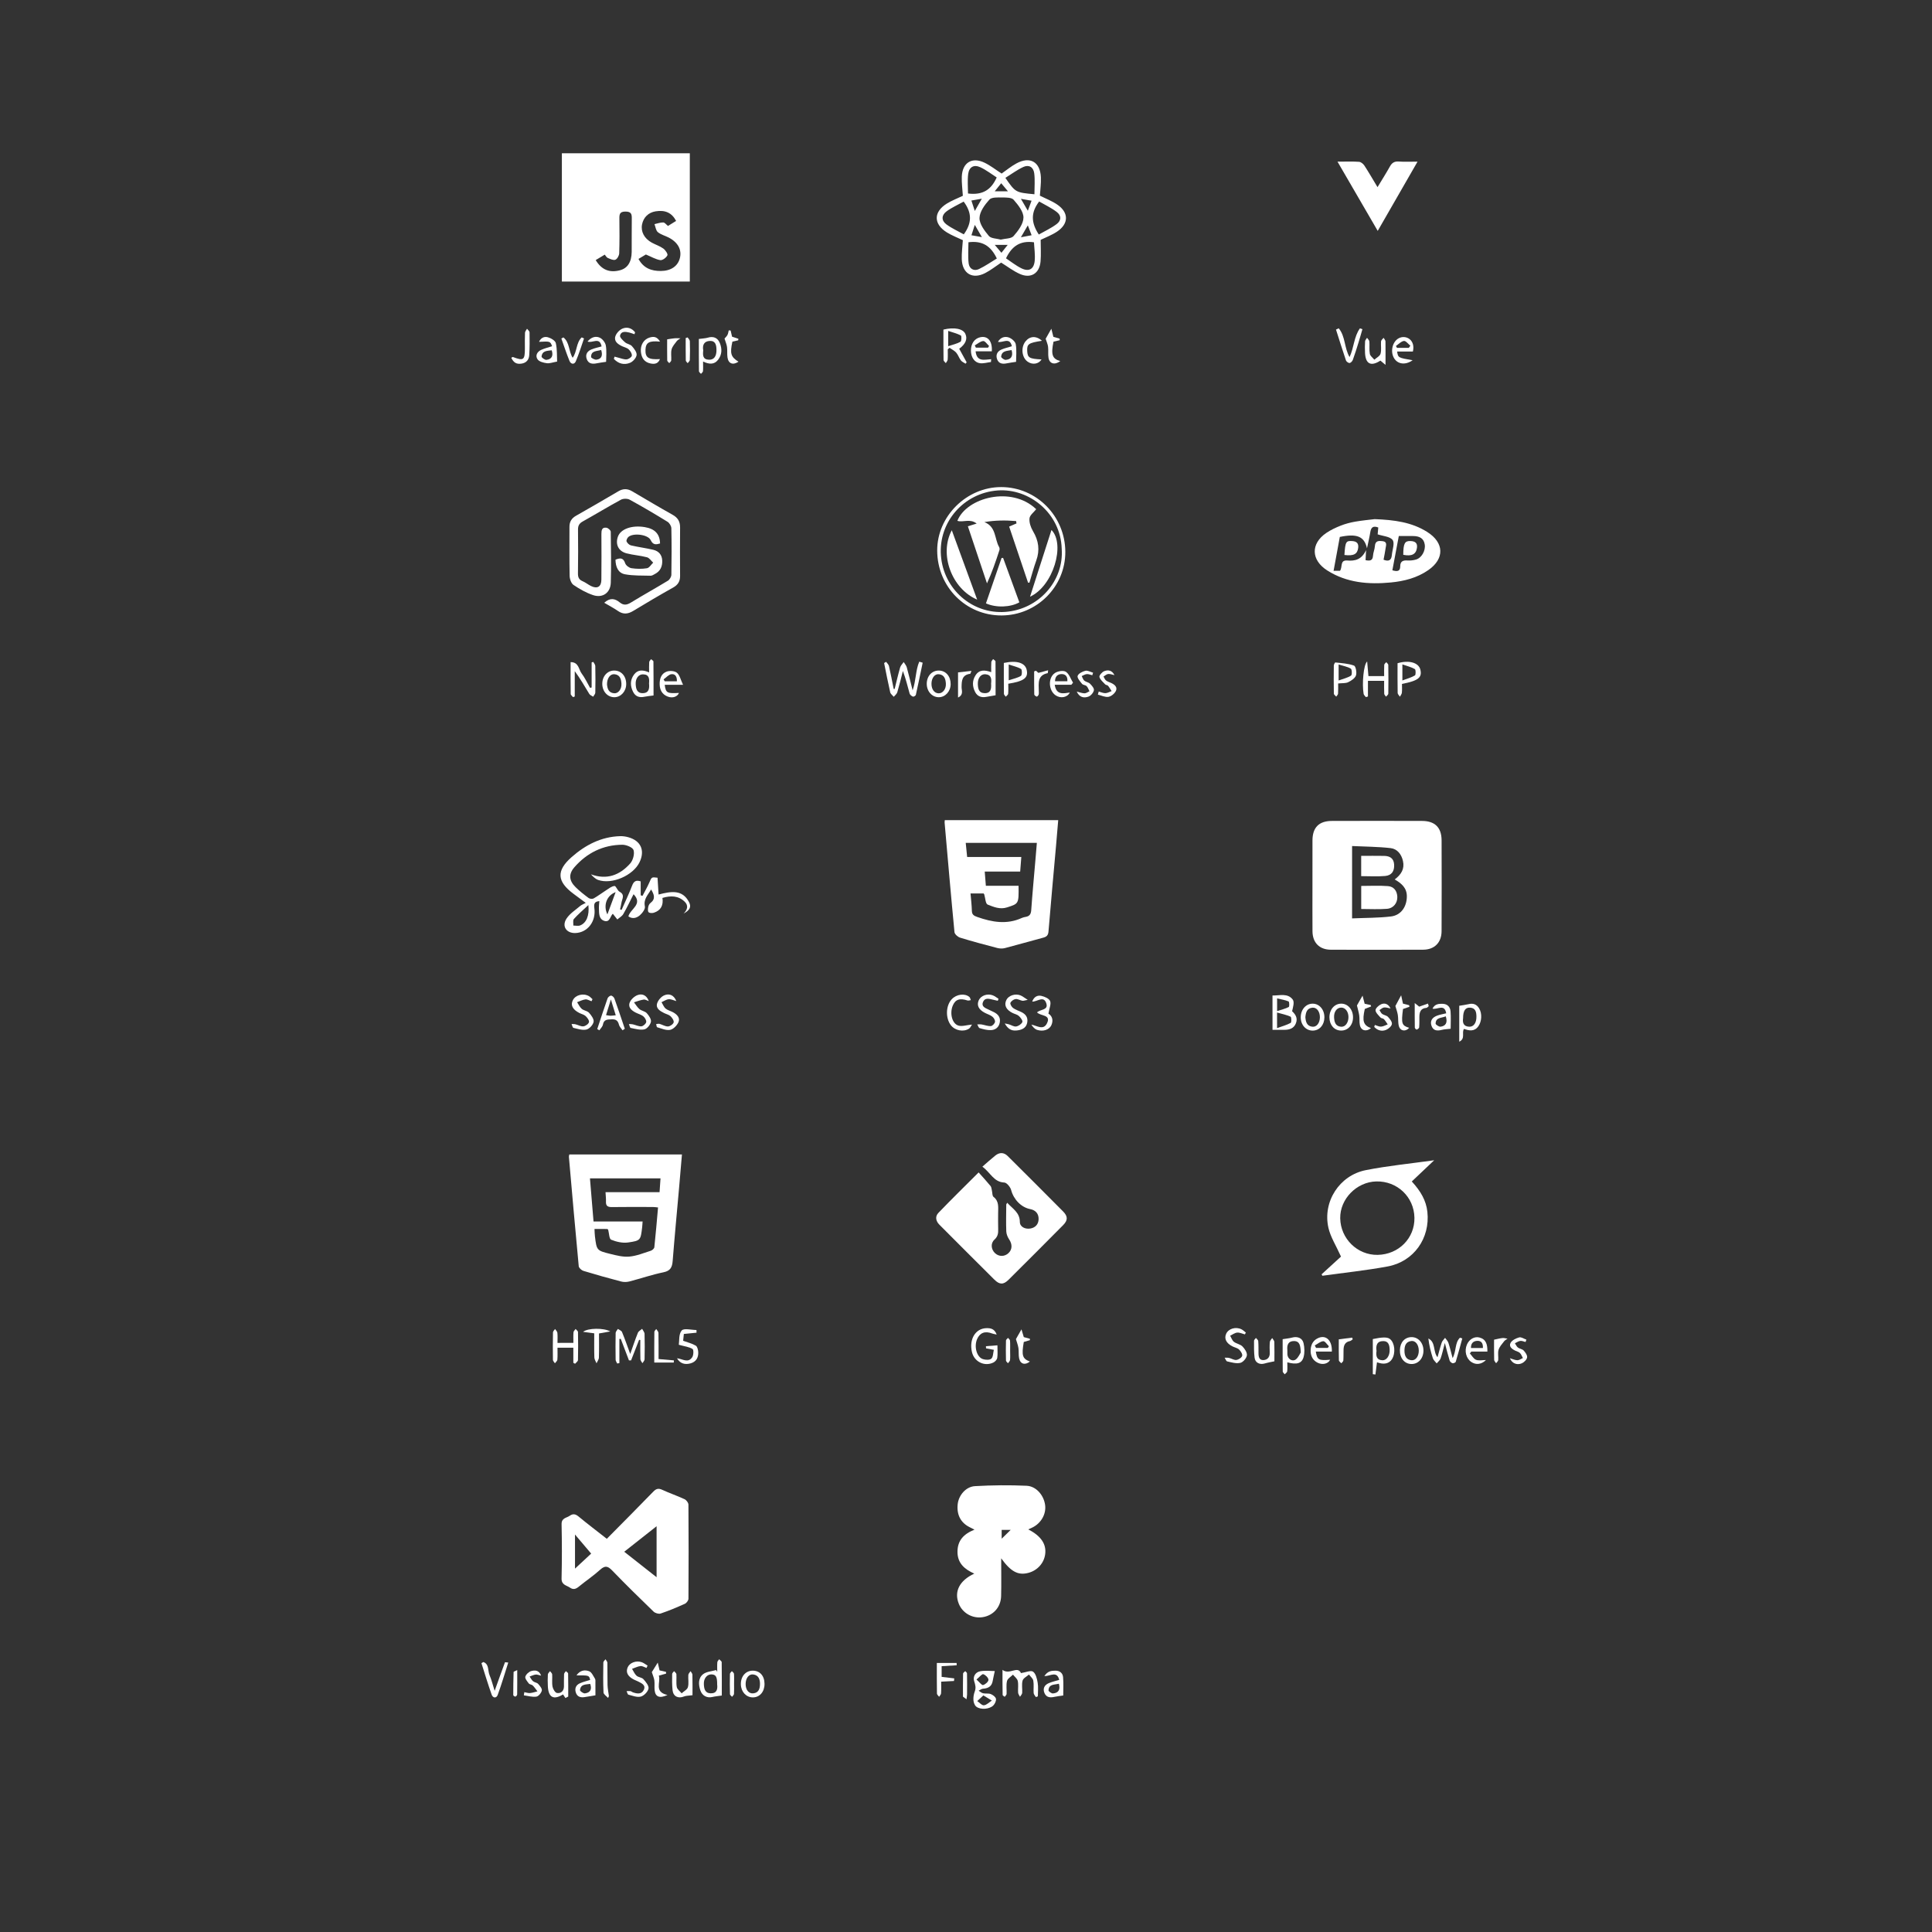 <?xml version="1.0" encoding="utf-8"?>
<!-- Generator: Adobe Illustrator 27.0.0, SVG Export Plug-In . SVG Version: 6.00 Build 0)  -->
<svg version="1.1" id="Layer_1" xmlns="http://www.w3.org/2000/svg" xmlns:xlink="http://www.w3.org/1999/xlink" x="0px" y="0px"
	 viewBox="0 0 1080 1080" style="enable-background:new 0 0 1080 1080;" xml:space="preserve">
<rect x="0" y="0" width="1080" height="1080" fill="#333333" stroke="none"/>
<style type="text/css">
	.st0{fill:#FFFFFF;}
</style>
<g>
	<path class="st0" d="M385.61,85.67c0,23.97,0,47.71,0,71.73c-23.81,0-47.51,0-71.52,0c0-23.82,0-47.64,0-71.73
		C337.76,85.67,361.45,85.67,385.61,85.67z M377.95,123.49c-2.4-4.56-6.1-6.22-11.44-5.36c-4.02,0.65-6.81,3.34-7.6,7.33
		c-0.79,3.99,1.23,7.87,5.42,10.16c2.13,1.17,4.52,1.92,6.47,3.32c1.16,0.84,2.65,3.02,2.28,3.79c-0.62,1.3-2.73,2.87-3.96,2.68
		c-2.57-0.4-4.98-1.86-8.07-3.15c-0.89,0.53-2.49,1.49-4.13,2.48c2.88,5.29,7.32,6.76,12.46,6.74c5.65-0.03,9.49-2.66,10.65-7.11
		c1.21-4.65-0.96-8.81-6.13-11.53c-2.04-1.07-4.43-1.65-6.16-3.07c-1.11-0.91-1.29-2.94-1.88-4.47c1.63-0.35,3.28-0.99,4.9-0.95
		c0.87,0.02,1.7,1.22,2.64,1.96C374.88,125.4,376.31,124.51,377.95,123.49z M333,145.39c3.28,5.47,7.77,7.24,13.6,5.68
		c4.19-1.12,6.44-4.53,6.52-10.21c0.08-6.21-0.06-12.41,0.05-18.62c0.05-2.58-0.3-3.95-3.49-3.97c-3.29-0.02-3.47,1.52-3.44,4.01
		c0.08,6.45,0.12,12.9-0.1,19.35c-0.05,1.27-1.12,3.18-2.18,3.57c-1.14,0.42-2.87-0.45-4.23-1.02c-0.67-0.28-1.08-1.16-1.67-1.84
		C336.29,143.4,334.75,144.33,333,145.39z"/>
	<path class="st0" d="M733.67,494.64c0-8.29-0.03-16.58,0.01-24.88c0.04-7.19,3.62-10.83,10.83-10.85c16.82-0.05,33.64-0.05,50.45,0
		c7.16,0.02,10.87,3.67,10.9,10.81c0.07,16.95,0.06,33.9-0.01,50.85c-0.03,6.34-3.99,10.3-10.31,10.32
		c-17.18,0.07-34.37,0.07-51.55,0.01c-6.4-0.02-10.24-3.9-10.3-10.29C733.62,511.96,733.67,503.3,733.67,494.64z M755.82,513.39
		c7.47-0.33,14.65-0.24,21.72-1.08c5.67-0.67,8.88-5.5,8.9-11.24c0.01-4.74-3.02-7.28-6.79-9.46c3.68-2.76,5.61-5.93,4.62-10.3
		c-0.85-3.79-3.19-6.78-6.92-7.21c-7.05-0.8-14.2-0.81-21.52-1.16C755.82,486.67,755.82,499.56,755.82,513.39z"/>
	<path class="st0" d="M528.14,458.46c21.18,0,42.07,0,63.41,0c-0.42,5-0.81,9.8-1.24,14.59c-1.41,15.89-2.89,31.78-4.2,47.68
		c-0.17,2.11-1.04,2.93-2.93,3.43c-7.17,1.9-14.3,3.98-21.48,5.84c-1.33,0.35-2.92,0.27-4.26-0.08c-6.95-1.81-13.89-3.66-20.74-5.77
		c-1.28-0.39-3.03-1.94-3.14-3.08c-1.97-20.36-3.72-40.74-5.51-61.12C528.01,459.6,528.09,459.24,528.14,458.46z M542.53,499.46
		c0.28,3.44,0.68,6.56,0.75,9.69c0.05,2.14,1.13,2.78,2.95,3.42c8.31,2.93,16.59,4.42,25.03,0.55c0.65-0.3,1.39-0.45,2.11-0.58
		c2.11-0.36,2.93-1.48,3.09-3.71c0.66-9.35,1.54-18.68,2.34-28.02c0.27-3.12,0.53-6.24,0.81-9.63c-13.38,0-26.32,0-39.76,0
		c0.27,2.67,0.51,5.11,0.79,7.87c10.26,0,20.07,0,30.28,0c-0.22,2.88-0.42,5.34-0.63,8.15c-6.8,0-13.19,0-19.82,0
		c0.22,2.78,0.41,5.16,0.63,7.96c6.28,0,12.29,0,18.28,0c0.14,10.17,0.07,9.97-6.4,12.07c-4.03,1.3-7.53-0.26-10.89-1.57
		c-1.19-0.47-1.29-3.72-1.9-5.7c-0.03-0.11-0.13-0.2-0.32-0.5C547.72,499.46,545.45,499.46,542.53,499.46z"/>
	<path class="st0" d="M318.25,645.36c21.03,0,41.79,0,62.96,0c-0.56,6.55-1.09,12.83-1.64,19.1c-1.19,13.46-2.48,26.92-3.54,40.39
		c-0.28,3.55-1.23,5.57-5.17,6.37c-6.42,1.31-12.66,3.48-19.02,5.12c-1.46,0.38-3.17,0.41-4.62,0.03
		c-7.06-1.85-14.09-3.81-21.07-5.94c-1.08-0.33-2.54-1.65-2.63-2.62c-1.94-20.36-3.71-40.75-5.5-61.12
		C317.98,646.34,318.13,645.98,318.25,645.36z M332.33,687c0.08,1.49,0.08,2.79,0.24,4.08c0.97,7.86,0.95,7.98,8.6,9.87
		c3.48,0.86,7.16,1.81,10.65,1.49c4.05-0.36,8-2,11.94-3.25c0.83-0.26,1.94-1.24,2.02-1.98c0.79-7.33,1.4-14.69,2.07-22.23
		c-1.17-0.11-1.99-0.26-2.81-0.26c-7.67-0.02-15.34-0.07-23.01,0.04c-2.31,0.03-3.41-0.65-3.29-3.09c0.08-1.55-0.14-3.11-0.25-5.24
		c10.26,0,20.16,0,30.21,0c0.2-2.9,0.36-5.24,0.53-7.71c-13.36,0-26.2,0-39.44,0c0.67,8.08,1.32,15.89,2,24.1
		c9.39,0,18.33,0,27.43,0c-0.11,1.41-0.14,2.38-0.26,3.33c-0.86,7.07-0.81,7.4-7.88,8.4c-3.06,0.43-6.55-0.36-9.45-1.55
		c-1.11-0.46-1.12-3.58-1.64-5.49c-0.03-0.1-0.14-0.18-0.4-0.5C337.42,687,335.05,687,332.33,687z"/>
	<path class="st0" d="M339.21,860.2c8.93-9.03,17.53-17.64,26-26.38c1.63-1.68,2.9-1.97,5.02-0.99c4.08,1.89,8.37,3.33,12.44,5.23
		c1.01,0.47,2.16,1.99,2.17,3.04c0.13,17.54,0.13,35.08,0.01,52.61c-0.01,0.97-1.08,2.4-2.01,2.82c-4.43,2-8.93,3.88-13.53,5.44
		c-1.1,0.37-3.06-0.21-3.95-1.06c-7.79-7.52-15.53-15.11-23.05-22.9c-2.38-2.47-3.98-3.12-6.78-0.56
		c-3.77,3.43-8.06,6.28-12.01,9.53c-1.63,1.34-3.09,1.78-4.89,0.53c-1.95-1.35-4.8-1.47-4.71-5.14c0.24-10.1,0.23-20.22,0.01-30.32
		c-0.08-3.57,2.76-3.45,4.58-4.74c1.76-1.23,3.16-1.01,4.86,0.39C328.43,851.88,333.66,855.85,339.21,860.2z M367.04,853.17
		c-6.24,4.92-11.97,9.44-18.09,14.27c6.11,4.81,11.85,9.33,18.09,14.24C367.04,871.93,367.04,862.93,367.04,853.17z M330.46,868.47
		c-3.14-3.71-6.04-7.13-9.03-10.66c0,6.65,0,13.02,0,19.06C324.7,873.83,328.02,870.74,330.46,868.47z"/>
	<path class="st0" d="M574.81,854.95c7.15,3.66,10.17,8.23,9.46,13.8c-0.63,5.01-4.33,9.15-9.4,10.49c-5.69,1.51-9.78-0.6-15.2-8.14
		c0,7.34,0.13,14.23-0.04,21.11c-0.15,6.25-4.43,10.92-10.41,11.81c-5.63,0.84-11.16-2.29-13.25-7.52
		c-2.72-6.79,0.32-12.94,8.66-16.84c-5.42-2.42-9.34-5.77-9.39-12.06c-0.05-6.33,3.38-10.1,9.51-12.51
		c-1.23-0.63-1.92-0.99-2.63-1.34c-5.08-2.51-7.42-7-6.76-12.95c0.55-4.88,4.52-9.75,9.67-10.04c9.59-0.55,19.24-0.64,28.83-0.21
		c5.43,0.24,9.65,5.35,10.37,10.78c0.67,5-2.21,10.12-7.05,12.52C576.57,854.15,575.93,854.44,574.81,854.95z M559.94,855.21
		c0,2.76,0,5.35,0,7.95c-0.5-0.51-1-1.02-1.5-1.54c2.66-2.6,5.31-5.2,7.97-7.8c0.45,0.46,0.89,0.93,1.34,1.39
		C565.22,855.21,562.69,855.21,559.94,855.21z"/>
	<path class="st0" d="M563.06,672.36c2.99,3.37,7.01,5.38,7.04,10.7c0.01,2.71,2.88,4.16,5.8,3.7c2.87-0.45,4.62-2.38,4.69-5.25
		c0.08-3.06-1.7-5.04-4.72-5.62c-5.08-0.98-9.28-5.49-10.63-10.64c-0.44-1.69-2.46-4.15-3.84-4.21c-5.9-0.26-7.61-5.46-12.24-8.87
		c2.64-2.29,4.88-4.33,7.24-6.22c2.31-1.86,4.76-1.85,6.9,0.27c10.37,10.31,20.73,20.63,31.02,31.03c2.68,2.71,2.65,4.91-0.04,7.62
		c-10.12,10.22-20.28,20.39-30.49,30.52c-2.84,2.82-5,2.83-7.89-0.03c-10.3-10.21-20.53-20.49-30.78-30.76
		c-2.01-2.01-2.48-4.59-0.57-6.57c7.15-7.45,14.54-14.67,22.51-22.64c2.37,2.67,4.6,5.06,6.66,7.59c0.54,0.66,0.56,1.75,0.78,2.65
		c0.29,1.16,0.14,2.84,0.87,3.41c3.28,2.54,2.57,5.99,2.59,9.31c0.02,2.93-0.08,5.86,0.03,8.78c0.09,2.26-0.19,4.09-2.08,5.82
		c-2.26,2.06-1.88,5.47,0.26,7.52c2.18,2.09,5.36,2.1,7.58,0.02c2.17-2.03,2.18-4.95,0.41-7.6c-0.87-1.3-1.58-2.97-1.64-4.5
		c-0.19-4.99-0.05-9.99-0.01-14.99C562.48,673.19,562.69,672.99,563.06,672.36z"/>
	<path class="st0" d="M738.77,712.36c3.91-3.58,7.83-7.15,10.85-9.92c-2.77-6.19-5.85-10.91-7.02-16.06
		c-3.32-14.59,6.11-29.33,20.88-32.26c12.38-2.45,25.01-3.67,38.24-5.53c-4.48,4.24-8.45,8-12.52,11.86
		c5.04,5.47,8.02,10.72,8.71,16.96c1.62,14.78-7.59,27.85-22.23,30.55c-12.06,2.23-24.3,3.5-36.46,5.2
		C739.07,712.89,738.92,712.62,738.77,712.36z M770.14,701.48c11.74-0.23,20.74-9.32,20.54-20.74c-0.2-11.65-9.63-20.61-21.37-20.31
		c-10.96,0.28-20.29,9.82-20.12,20.58C749.38,692.47,758.82,701.7,770.14,701.48z"/>
	<path class="st0" d="M538.24,109.45c-0.22-3.66-0.72-7.18-0.59-10.68c0.29-7.85,5.7-11.2,12.74-7.81c3.35,1.62,6.33,4,9.52,6.06
		c2.67-1.85,5.3-4.06,8.26-5.66c7.62-4.14,13.34-0.87,13.7,7.81c0.14,3.38-0.36,6.79-0.57,10.21c3.15,1.58,6.6,2.89,9.58,4.89
		c6.7,4.49,6.66,10.83-0.07,15.27c-2.91,1.92-6.26,3.16-9.07,4.53c0,4.05,0.26,8.05-0.06,12.01c-0.55,6.75-5.42,9.81-11.57,7.07
		c-3.71-1.65-7.02-4.22-10.46-6.35c-2.91,1.93-5.78,4.24-8.99,5.88c-7.09,3.63-12.74,0.23-13.02-7.78c-0.12-3.5,0.37-7.02,0.6-10.64
		c-2.9-1.39-6.11-2.59-8.96-4.36c-7.51-4.67-7.51-11.42-0.02-16.08C532.03,112.1,535.14,110.94,538.24,109.45z M559.43,133.94
		c2.59-0.64,5.86-0.47,7.18-1.99c2.56-2.93,5.47-6.8,5.51-10.31c0.04-3.35-2.99-7.09-5.48-9.96c-1.14-1.32-4.21-1.28-6.41-1.29
		c-2.45-0.01-5.86-0.23-7.14,1.18c-2.59,2.87-5.46,6.75-5.54,10.28c-0.08,3.36,2.81,7.15,5.24,10.05
		C554.04,133.38,557.13,133.3,559.43,133.94z M541.37,135.42c0,3.83-0.37,7.89,0.12,11.85c0.37,2.94,2.88,4.5,5.73,3.15
		c3.6-1.71,6.9-4.05,10.01-5.92C553.88,137.46,549.15,134.44,541.37,135.42z M562.36,144.41c2.8,1.85,5.54,4.07,8.62,5.58
		c4.17,2.04,6.96,0.53,7.42-4.14c0.34-3.51-0.24-7.12-0.4-10.41C570.36,134.39,565.68,137.5,562.36,144.41z M541.12,108.17
		c8.3,1.02,12.98-2.13,16.04-8.98c-2.95-1.88-5.82-4.14-9.05-5.65c-3.67-1.72-6.37-0.26-6.89,3.74
		C540.75,100.91,541.12,104.65,541.12,108.17z M578.25,108.59c0-4.1,0.37-7.96-0.11-11.72c-0.45-3.49-3.01-4.96-6.1-3.53
		c-3.52,1.63-6.69,4.02-10.03,6.09C567.68,107.6,567.68,107.6,578.25,108.59z M538.7,112.7c-3.17,1.77-6.62,3.27-9.57,5.45
		c-2.93,2.16-2.95,5.18-0.05,7.31c3.04,2.23,6.57,3.79,9.69,5.54C543.29,124.74,543.48,119.08,538.7,112.7z M580.9,112.64
		c-4.93,6.39-4.39,12.06-0.2,18.46c3.3-1.89,6.92-3.53,10.01-5.87c2.68-2.04,2.65-4.74-0.04-6.78
		C587.66,116.15,584.13,114.52,580.9,112.64z M563.32,136.88c-2.62,0-4.64,0-7.25,0c1.43,1.69,2.46,2.91,3.74,4.43
		C561.1,139.69,562.08,138.45,563.32,136.88z M548.88,132.55c-1.42-2.46-2.46-4.25-3.96-6.84c-0.77,2.39-1.26,3.9-1.88,5.8
		C545.01,131.86,546.58,132.14,548.88,132.55z M548.84,111.08c-2.29,0.4-3.86,0.68-5.83,1.02c0.63,1.94,1.13,3.45,1.91,5.83
		C546.36,115.41,547.35,113.69,548.84,111.08z M563.44,106.93c-1.44-1.73-2.5-3-3.75-4.5c-1.33,1.65-2.33,2.89-3.63,4.5
		C558.76,106.93,560.74,106.93,563.44,106.93z M576.68,131.5c-0.74-1.92-1.31-3.42-2.12-5.52c-1.36,2.33-2.4,4.13-3.87,6.65
		C573.15,132.17,574.73,131.87,576.68,131.5z M574.56,117.81c0.85-2.29,1.41-3.79,2.09-5.62c-2.03-0.35-3.6-0.63-5.95-1.04
		C572.1,113.57,573.09,115.27,574.56,117.81z"/>
	<path class="st0" d="M768.46,290.2c10.98,0.43,20.68,1.69,29.35,7.16c9.51,5.99,9.83,14.94,0.63,21.33
		c-6.26,4.35-13.47,6.19-20.92,6.91c-12.46,1.2-24.63,0.23-35.54-6.69c-9.15-5.81-9.39-14.97-0.61-20.96
		c2.49-1.7,5.29-3.01,8.1-4.12c2.58-1.02,5.33-1.74,8.07-2.22C761.48,290.92,765.48,290.57,768.46,290.2z M749.07,319.08
		c1.57-2.17-0.22-6.09,4.1-5.75c4.23,0.34,7.98-0.44,10.47-5.81c-0.13,2.69-0.2,4.09-0.28,5.62c2.34,0.44,3.97,0.42,4.16-2.48
		c0.11-1.8,0.94-3.56,1.05-5.36c0.18-3.12,2.2-3.04,4.34-2.78c2.74,0.33,1.86,2.39,1.65,3.95c-0.28,2.15-0.76,4.27-1.15,6.41
		c2.92,1.16,4.39,0.31,4.64-2.61c0.25-2.88,1.72-6.63,0.44-8.39c-1.43-1.98-5.34-2.16-8.37-3.18c0.09-1.05,0.22-2.46,0.34-3.83
		c-2.81-1.08-4.02-0.11-4.44,2.52c-0.45,2.86-1.15,5.68-1.86,9.11c-1.52-6.72-5.69-8.33-15.2-6.35c-1.14,6.2-2.29,12.47-3.48,18.94
		C747,319.08,748.05,319.08,749.07,319.08z M781.94,299.64c-1.24,6.6-2.42,12.88-3.6,19.16c2.68,0.77,4.4,0.68,4.4-2.25
		c0-2.8,1.58-3.41,4.06-3.24c1.55,0.1,3.19-0.08,4.69-0.5c3.16-0.86,5.49-4.91,4.95-8.44c-0.56-3.61-3.13-4.66-6.34-4.72
		C787.55,299.6,785,299.64,781.94,299.64z"/>
	<path class="st0" d="M337.77,336.95c3.28-2.98,6.02-2.37,8.63-0.23c2.08,1.71,3.9,1.57,6.2,0.16c6.85-4.2,13.9-8.08,20.76-12.26
		c0.99-0.6,1.92-2.2,1.94-3.35c0.16-8.65,0.18-17.31-0.01-25.97c-0.03-1.25-1.07-2.96-2.15-3.63c-6.95-4.28-13.98-8.43-21.14-12.34
		c-1.29-0.7-3.63-0.68-4.93,0.03c-7.17,3.88-14.14,8.14-21.27,12.11c-1.97,1.09-2.72,2.36-2.69,4.61
		c0.11,8.17,0.08,16.34-0.03,24.51c-0.03,2.09,0.54,3.42,2.54,4.28c1.67,0.71,3.12,1.91,4.75,2.72c3.51,1.73,5.76,0.43,5.8-3.49
		c0.1-8.53,0.07-17.07,0.02-25.6c-0.01-2.07,0.28-3.88,2.83-3.49c0.92,0.14,2.37,1.42,2.39,2.19c0.16,9.51,0.29,19.02,0.02,28.52
		c-0.17,5.65-4.54,8.75-9.9,6.95c-3.86-1.3-7.55-3.39-10.94-5.69c-1.3-0.88-2.12-3.31-2.16-5.06c-0.21-9.14-0.08-18.29-0.1-27.43
		c-0.01-2.83,1.18-4.77,3.69-6.19c7.95-4.49,15.84-9.1,23.73-13.72c2.57-1.51,5.03-1.47,7.58,0.02c7.56,4.44,15.1,8.93,22.75,13.22
		c2.9,1.63,4.12,3.8,4.09,7.09c-0.1,9.02-0.04,18.04,0,27.06c0.01,2.96-1.16,4.95-3.84,6.45c-7.54,4.22-14.99,8.62-22.39,13.1
		c-2.93,1.78-5.56,2.03-8.47,0.03C343.09,339.91,340.52,338.57,337.77,336.95z"/>
	<path class="st0" d="M342.57,510.8c-1.47,1.25-1.6,5.12-4.89,3.93c-3.02-1.08-2.77-4.26-2.87-6.92c-0.05-1.31,0.14-2.63,0.23-4.07
		c-2.76,0.21-3.12,1.53-2.79,3.92c1.04,7.43-3.78,13.63-10.52,13.91c-5.1,0.21-7.86-3.79-5.03-8.09c1.85-2.82,5.02-4.79,7.66-7.06
		c0.72-0.61,1.68-0.94,3.08-1.7c-2.47-1.83-4.66-3.44-6.83-5.06c-9.25-6.88-9.75-12.85-1.14-20.47
		c7.72-6.83,16.61-11.47,27.23-11.77c1.55-0.04,3.18,0.21,4.68,0.64c6.91,1.99,9.26,7.39,6.14,13.92
		c-3.54,7.41-15.4,12.59-23.11,9.93c-1.56-0.54-2.85-1.84-4.08-3.16c8.91,3.27,16.12,0.47,21.95-6.05c1.58-1.77,2.54-5.31,1.89-7.47
		c-0.47-1.55-4.1-3.03-6.3-3.01c-10.78,0.09-19.82,4.56-26.85,12.66c-3.3,3.81-2.87,7.52,0.73,11.04c2.25,2.21,4.75,4.19,7.29,6.07
		c0.67,0.49,2.12,0.64,2.81,0.25c2.41-1.36,4.62-3.07,6.96-4.56c1.51-0.96,3.08-2.27,4.71-2.41c0.82-0.07,1.6,2.55,2.81,3.2
		c3.23,1.74,1.4,4.05,1.06,6.21c-0.2,1.24-0.51,2.46-0.77,3.69c0.29,0.09,0.57,0.17,0.86,0.26c1.98-4.51,4.13-8.96,5.88-13.56
		c0.95-2.48,2.22-3.24,4.79-2.36c0,2.63,0,5.2,0,7.77c0.34,0.11,0.68,0.22,1.02,0.32c1.28-2.48,2.69-4.9,3.8-7.45
		c1.34-3.08,1.23-3.13,4.6-2.69c0.18,2.99,0.37,5.98,0.58,9.39c7.07-1.84,13.31-2.87,17,4.19c1.44,2.76,0.47,4.58-3.02,6.46
		c2.22-2.16,2.79-4.55,0.61-6.65c-3.52-3.38-7.75-3.5-12.43-2.1c0.63,4.09-0.87,7.01-4.79,8.27c-0.91,0.29-2.42,0.26-2.95-0.29
		c-0.54-0.56-0.37-1.99-0.18-2.98c0.15-0.79,0.62-1.71,1.25-2.18c2.98-2.29,2.02-4.75,0.34-7.54c-1.73,3.04-4.35,5.33-3.48,9.48
		c0.3,1.43-1.42,3.74-2.82,4.95c-1.68,1.44-3.99,2.27-6.4,0.63c1.04-4.26,8.34-6.76,2.89-12.41c-1.85,3.63-3.64,7.45-5.74,11.09
		c-0.71,1.24-2.2,2.03-3.34,3.02C344.22,512.92,343.4,511.86,342.57,510.8z M328.9,505.94c-3.19,3-5.82,5.23-8.1,7.79
		c-0.65,0.73-0.24,2.41-0.31,3.65c1.27,0.01,2.68,0.37,3.79-0.05C327.73,516,329.58,511.87,328.9,505.94z M344.14,498.71
		c-5.09,1.91-7.02,7.5-4.6,12.44C341.23,506.59,342.68,502.65,344.14,498.71z"/>
	<path class="st0" d="M747.67,90.36c4.8,0,8.46-0.16,12.08,0.1c1.05,0.08,2.33,1.15,2.96,2.12c2.45,3.76,4.68,7.65,7.33,12.04
		c2.51-4.15,4.84-7.81,6.95-11.6c1.15-2.07,2.58-2.9,4.97-2.72c3.13,0.23,6.3,0.06,10.45,0.06c-7.49,13.02-14.6,25.38-22.26,38.71
		C762.53,115.96,755.34,103.58,747.67,90.36z"/>
	<path class="st0" d="M559.97,344.04c-20.01,0.11-36.01-15.98-36.07-36.27c-0.06-19.17,16.42-35.51,35.79-35.49
		c19.72,0.02,35.73,16.2,35.83,36.18C595.62,327.91,579.61,343.94,559.97,344.04z M593.5,306.73
		c-0.59-19.86-18.21-33.87-35.82-32.56c-18.9,1.41-33.1,17.61-31.7,36.33c1.41,18.84,17.52,32.93,36.06,31.55
		C580.64,340.66,594.83,324.73,593.5,306.73z"/>
	<path class="st0" d="M368.98,303.81c-2.18,0.63-3.9,0.97-5.23-1.86c-1.5-3.19-9.8-4.2-12.52-1.76c-0.62,0.56-1.24,1.91-0.97,2.5
		c0.42,0.93,1.49,1.97,2.46,2.19c4.13,0.96,8.37,1.49,12.5,2.47c2.99,0.71,4.84,2.79,4.97,6c0.13,3.29-1.05,5.96-4.12,7.53
		c-0.75,0.39-1.57,0.97-2.34,0.95c-4.78-0.13-9.64,0.06-14.3-0.79c-3.95-0.72-5.29-4.19-5.37-8.17c2.57-1.05,4.36-1.2,5.43,2.01
		c0.4,1.21,2.18,2.54,3.5,2.74c2.84,0.43,5.84,0.49,8.66,0.02c1.3-0.21,2.33-2.03,3.48-3.12c-1.14-1.04-2.14-2.65-3.46-3
		c-3.74-0.99-7.69-1.22-11.43-2.2c-4.55-1.19-6.36-5.02-4.82-9.34c1.53-4.29,7.8-6.52,15.01-5.32
		C366.09,295.61,368.85,298.5,368.98,303.81z"/>
	<path class="st0" d="M500.12,385.11c1-4,1.92-8.03,3.06-11.99c0.32-1.11,1.31-2.03,1.99-3.04c0.58,0.97,1.42,1.87,1.71,2.92
		c1.14,4.08,2.1,8.22,3.28,12.92c1.96-5.55,1.63-11.2,3.71-16.04c0.64,0.19,1.28,0.38,1.91,0.57c-1.25,6.01-2.47,12.02-3.82,18.01
		c-0.1,0.45-1.24,1.11-1.61,0.96c-0.75-0.3-1.66-0.99-1.86-1.7c-1.17-4.17-2.16-8.39-3.77-12.63c-1.02,3.97-1.97,7.96-3.13,11.89
		c-0.28,0.95-1.29,1.69-1.96,2.53c-0.69-0.83-1.79-1.58-2-2.52c-1.25-5.42-2.29-10.89-3.4-16.35c0.37-0.23,0.74-0.46,1.11-0.68
		c0.55,0.78,1.4,1.5,1.6,2.36c0.97,4.25,1.78,8.53,2.64,12.8C499.75,385.12,499.94,385.12,500.12,385.11z"/>
	<path class="st0" d="M357.26,748.97c-1.49,3.83-2.98,7.66-4.48,11.49c-0.4,0-0.79,0-1.19,0c-1.52-4-3.04-8.01-4.57-12.01
		c-0.26,0.01-0.52,0.02-0.78,0.03c0,4.5,0,9,0,13.5c-0.4,0.08-0.81,0.16-1.21,0.24c-0.31-0.7-0.88-1.4-0.89-2.11
		c-0.08-4.99-0.1-9.99,0.01-14.99c0.02-0.76,0.81-1.5,1.25-2.25c0.79,0.56,1.98,0.96,2.3,1.72c1.57,3.8,2.92,7.7,4.6,12.28
		c1.56-4.39,2.8-8.16,4.28-11.82c0.37-0.92,1.55-1.5,2.37-2.24c0.47,0.94,1.33,1.87,1.36,2.83c0.14,4.75,0.12,9.5,0.01,14.25
		c-0.02,0.72-0.79,1.43-1.21,2.14c-0.39-0.74-1.1-1.48-1.12-2.23c-0.12-3.57-0.05-7.15-0.05-10.73
		C357.7,749.05,357.48,749.01,357.26,748.97z"/>
	<path class="st0" d="M711.33,556.49c4.12,0.07,8.49-1.46,11.31,2.27c1.06,1.4,0.17,4.26-0.35,6.52c1.79,1.65,3.29,3.73,2.14,6.71
		c-1.12,2.93-3.63,3.69-6.49,3.69c-2.15,0-4.29,0-6.6,0C711.33,569.1,711.33,562.97,711.33,556.49z M713.89,574.73
		c3.01-1.1,5.46-1.75,7.61-2.94c0.52-0.29,0.45-3.24-0.04-3.46c-2.25-1.02-4.73-1.51-7.58-2.32
		C713.89,569.13,713.89,571.24,713.89,574.73z M713.91,565.2c2.52-0.82,4.64-1.31,6.51-2.28c0.43-0.23,0.34-2.93-0.1-3.11
		c-1.93-0.82-4.07-1.13-6.41-1.69C713.91,560.74,713.91,562.48,713.91,565.2z"/>
	<path class="st0" d="M320.53,750.68c0-2.13-0.1-4.06,0.06-5.96c0.05-0.63,0.77-1.21,1.18-1.81c0.46,0.57,1.32,1.12,1.33,1.7
		c0.1,5.23,0.12,10.46-0.01,15.69c-0.02,0.7-1.05,1.37-1.62,2.05c-0.32-0.17-0.64-0.35-0.97-0.52c0-2.75,0-5.5,0-8.46
		c-2.96,0-5.58,0-8.86,0c0,2.24,0.11,4.49-0.07,6.73c-0.05,0.69-0.89,1.32-1.37,1.98c-0.39-0.64-1.1-1.27-1.11-1.92
		c-0.08-5.11-0.08-10.22,0.03-15.33c0.01-0.64,0.75-1.27,1.15-1.91c0.46,0.7,1.23,1.37,1.31,2.11c0.19,1.78,0.06,3.59,0.06,5.66
		C314.64,750.68,317.26,750.68,320.53,750.68z"/>
	<path class="st0" d="M556.1,934.13c-0.49,2.28-0.9,3.94-1.19,5.61c-0.55,3.1-2.62,4.07-5.47,4.27c-0.81,0.06-1.58,0.72-2.37,1.11
		c0.82,0.5,1.59,1.23,2.48,1.43c1.4,0.31,3.01-0.06,4.3,0.45c1.18,0.46,2.68,1.57,2.89,2.63c0.23,1.12-0.58,2.83-1.48,3.74
		c-2.16,2.15-7.19,2.51-9.53,0.65c-0.93-0.73-1.49-2.35-1.58-3.61c-0.11-1.61,0.17-3.36,0.75-4.88c0.77-2.05,0.33-3.69-0.32-5.69
		c-0.84-2.61,0.65-5.07,3.32-5.58C550.73,933.71,553.72,934.13,556.1,934.13z M549.71,947.74c-1.38,1.28-2.4,2.23-3.42,3.17
		c1.25,0.85,2.59,2.48,3.73,2.35c1.56-0.18,2.97-1.7,4.44-2.64C553.1,949.8,551.74,948.97,549.71,947.74z M545.86,938.86
		c1.67,1.47,2.9,3.26,3.67,3.09c1.24-0.29,3.04-1.89,3.02-2.91c-0.01-1.13-1.64-2.76-2.89-3.15
		C548.95,935.65,547.59,937.43,545.86,938.86z"/>
	<path class="st0" d="M330.73,384.3c0-4.67,0-9.34,0-14.01c0.31-0.1,0.62-0.19,0.93-0.29c0.39,0.76,1.09,1.51,1.11,2.28
		c0.11,4.98,0.12,9.97,0.01,14.95c-0.02,0.75-0.79,1.49-1.21,2.24c-0.73-0.51-1.73-0.87-2.15-1.56c-2.58-4.23-5.02-8.53-8.13-12.74
		c0,4.73,0,9.45,0,14.18c-0.32,0.12-0.65,0.24-0.97,0.36c-0.45-0.6-1.28-1.19-1.29-1.79c-0.1-5.81-0.06-11.63-0.06-17.79
		c4.62-0.01,4.49,4.13,6.15,6.32c1.87,2.47,3.18,5.36,4.74,8.07C330.15,384.45,330.44,384.38,330.73,384.3z"/>
	<path class="st0" d="M400.94,934.57c0-1.8-0.09-3.6,0.05-5.39c0.04-0.57,0.67-1.1,1.03-1.65c0.49,0.55,1.4,1.09,1.41,1.64
		c0.1,6.38,0.06,12.77,0.06,18.64c-2.14,0.32-3.74,0.45-5.29,0.82c-2.91,0.69-5.63-0.63-6.66-3.61c-1.13-3.27-1.35-6.86,1.47-9.12
		c1.87-1.49,4.83-1.6,7.3-2.33C400.53,933.9,400.74,934.23,400.94,934.57z M400.9,941.65c0.03-4.36-0.71-5.58-3.2-5.65
		c-2.44-0.06-4.35,2.22-4.24,5.32c0.09,2.51,0.5,5.14,3.74,5.25C400.79,946.69,401.2,944.16,400.9,941.65z"/>
	<path class="st0" d="M560.4,933.46c3.97,3.07,8.38-2.55,10.34,1.81c2.65-0.4,5.47-1.69,6.74-0.8c1.57,1.11,2.21,3.98,2.59,6.21
		c0.42,2.46,0.1,5.05,0.1,7.58c-0.36,0.14-0.73,0.29-1.09,0.43c-0.44-0.75-1.2-1.48-1.26-2.27c-0.18-2.3,0.21-4.68-0.2-6.92
		c-0.22-1.25-1.59-2.29-2.43-3.42c-1.24,1.11-3.17,2.02-3.55,3.37c-0.6,2.15-0.07,4.6-0.23,6.9c-0.05,0.75-0.79,1.45-1.22,2.17
		c-0.37-0.76-1.01-1.51-1.06-2.3c-0.15-2.18,0.26-4.46-0.19-6.55c-0.28-1.31-1.74-2.36-2.67-3.53c-1.16,1.17-3,2.17-3.34,3.55
		c-0.57,2.3-0.11,4.84-0.24,7.27c-0.03,0.54-0.68,1.04-1.04,1.56c-0.41-0.34-1.16-0.68-1.17-1.03
		C560.37,943.05,560.4,938.62,560.4,933.46z"/>
	<path class="st0" d="M556.54,388.66c-2.2,0.38-3.75,0.64-5.29,0.91c-2.68,0.48-4.88-0.27-6.15-2.75c-1.6-3.12-1.7-6.33,0.25-9.35
		c2.11-3.26,5.2-2.99,8.75-1.73c0-2.07-0.08-3.87,0.05-5.65c0.04-0.57,0.65-1.09,1-1.64c0.47,0.43,1.33,0.85,1.34,1.29
		C556.57,376.25,556.54,382.76,556.54,388.66z M554.03,382.11c0.27-2.5,0.22-4.95-3.24-5.21c-2.42-0.18-4.26,2.1-4.18,5.33
		c0.06,2.51,0.42,5.14,3.71,5.25C553.97,387.6,554.21,384.95,554.03,382.11z"/>
	<path class="st0" d="M719.62,761.55c0,1.92,0.13,3.51-0.07,5.06c-0.07,0.59-0.9,1.09-1.38,1.63c-0.39-0.52-1.11-1.04-1.11-1.57
		c-0.08-6.18-0.05-12.35-0.05-18.06c2.12-0.35,3.75-0.47,5.29-0.9c2.9-0.8,5.73,0.2,6.39,3.11c0.57,2.49,0.69,5.36,0.02,7.78
		C727.71,762.25,724.9,762.97,719.62,761.55z M727.13,756.04c-0.15-3.76-0.51-6.33-3.76-6.38c-3.12-0.04-4.03,2.08-3.74,4.91
		c0.08,0.84-0.03,1.69,0.02,2.53c0.15,2.55,2.75,4.3,4.71,2.84C725.82,758.85,726.59,756.84,727.13,756.04z"/>
	<path class="st0" d="M527.38,184.24c6.07-1.47,10.94-0.47,12.26,2.38c1.31,2.84,0.19,5.66-3.43,8.35c1.38,2.5,2.77,5.04,4.16,7.57
		c-0.2,0.26-0.41,0.52-0.61,0.77c-0.89-0.6-2-1.03-2.62-1.84c-1.02-1.34-1.53-3.09-2.62-4.35c-0.98-1.12-2.46-1.81-3.71-2.7
		c-0.33,0.29-0.67,0.57-1,0.86c0,1.92,0.09,3.85-0.05,5.76c-0.05,0.67-0.68,1.3-1.04,1.95c-0.44-0.58-1.26-1.15-1.27-1.74
		C527.34,195.56,527.38,189.86,527.38,184.24z M530.04,184.97c0,3.24,0,5.35,0,8.55c2.66-0.89,4.95-1.37,6.88-2.48
		c0.6-0.34,0.68-3.24,0.21-3.5C535.09,186.44,532.75,185.89,530.04,184.97z"/>
	<path class="st0" d="M803.57,758.7c0.81-2.86,1.47-5.58,2.37-8.22c0.33-0.97,1.23-1.75,1.86-2.62c0.64,0.92,1.52,1.75,1.86,2.77
		c0.87,2.63,1.49,5.34,2.36,8.57c2.18-3.97,1.14-8.55,4.12-11.42c0.43,0.14,0.87,0.28,1.3,0.41c-1.2,4.36-2.36,8.74-3.67,13.07
		c-0.13,0.43-1.26,0.91-1.77,0.78c-0.65-0.17-1.44-0.85-1.64-1.48c-0.9-2.87-1.61-5.8-2.68-9.82c-0.96,3.59-1.5,6.18-2.37,8.65
		c-0.37,1.05-1.44,1.84-2.2,2.75c-0.73-0.95-1.78-1.8-2.13-2.87c-1.16-3.56-2.07-7.19-2.52-11.06
		C802.71,750.32,800.95,755.53,803.57,758.7z"/>
	<path class="st0" d="M557.15,746.03c-1.3-0.3-1.94-0.38-2.53-0.6c-4-1.52-6.87-0.45-8.42,3.16c-1.78,4.16-0.24,10.01,3.21,11.15
		c1.46,0.48,3.79,0.61,4.74-0.23c1.05-0.92,0.97-3.13,1.42-4.95c-1.89-0.36-3.12-0.59-4.36-0.82c-0.02-0.4-0.04-0.81-0.06-1.21
		c1.98-0.15,3.96-0.3,6.42-0.49c0,2.72,0.22,4.92-0.1,7.03c-0.14,0.96-1.18,2.1-2.11,2.56c-4.95,2.46-10.73-0.37-12.01-5.74
		c-1.73-7.26,1.94-13.36,8.19-13.45C553.77,742.41,555.96,742.78,557.15,746.03z"/>
	<path class="st0" d="M748.03,382.06c0,2.09,0.08,3.9-0.05,5.7c-0.04,0.57-0.66,1.11-1.02,1.66c-0.47-0.56-1.32-1.11-1.33-1.68
		c-0.1-5.23-0.09-10.46-0.02-15.69c0.01-0.61,0.63-1.76,0.85-1.74c3.52,0.41,7.16,0.58,10.43,1.75c0.98,0.35,1.66,3.88,1.11,5.5
		c-0.54,1.6-2.64,2.96-4.35,3.79C752.22,382.04,750.34,381.82,748.03,382.06z M748.3,380.39c2.8-1.02,5.11-1.52,6.96-2.73
		c0.61-0.4,0.52-3.48-0.13-3.87c-1.88-1.13-4.2-1.51-6.83-2.33C748.3,374.65,748.3,376.87,748.3,380.39z"/>
	<path class="st0" d="M764.96,377.94c2.87,0,5.6,0,8.79,0c0-2.23-0.08-4.27,0.05-6.3c0.03-0.52,0.74-1,1.14-1.49
		c0.39,0.51,1.11,1.02,1.12,1.54c0.09,5.36,0.1,10.73,0.01,16.09c-0.01,0.56-0.84,1.11-1.28,1.66c-0.35-0.54-0.98-1.06-1-1.61
		c-0.11-2.3-0.05-4.61-0.05-7.23c-2.97,0-5.7,0-9.05,0c0,2.84,0,5.79,0,8.73c-0.38,0.12-0.76,0.24-1.15,0.37
		c-0.44-0.61-1.16-1.17-1.27-1.84c-0.97-5.63-0.03-16.43,1.98-18.09C764.5,372.66,764.72,375.19,764.96,377.94z"/>
	<path class="st0" d="M362.86,375.89c0-2.18-0.08-3.99,0.05-5.8c0.04-0.56,0.68-1.07,1.04-1.6c0.46,0.43,1.32,0.86,1.32,1.29
		c0.09,6.5,0.06,13,0.06,19c-2.08,0.28-3.54,0.38-4.96,0.69c-2.81,0.61-5.07,0.02-6.45-2.68c-1.69-3.3-1.74-6.62,0.46-9.65
		C356.55,374.17,359.54,374.41,362.86,375.89z M362.81,382.06c0.24-2.63,0.13-5.06-3.4-5.1c-2.44-0.03-4.22,2.32-4.06,5.45
		c0.13,2.54,0.67,5.11,3.93,5.07C362.84,387.43,363.09,384.81,362.81,382.06z"/>
	<path class="st0" d="M815.73,582.32c0-7.23,0-13.84,0-20.09c1.82-0.31,3.55-0.5,5.22-0.91c2.57-0.63,4.52,0.08,5.89,2.35
		c1.73,2.85,1.5,7.28-0.42,10c-2.21,3.12-5.15,2.51-8.02,1.49C816.9,577.25,819.39,580.53,815.73,582.32z M817.87,569.21
		c-0.31,2.25,0.02,4.54,3.37,4.73c2.54,0.14,4.15-2.16,4.09-5.71c-0.04-2.43-0.42-4.73-3.5-4.95
		C819.16,563.1,817.88,564.95,817.87,569.21z"/>
	<path class="st0" d="M390.66,189.48c2.17-0.3,3.61-0.32,4.94-0.71c3.16-0.95,5.6,0,6.8,3.01c1.3,3.24,1.22,6.46-0.96,9.31
		c-2.12,2.78-4.94,2.65-8.42,1.01c0,2.13,0.09,3.78-0.05,5.4c-0.05,0.53-0.72,0.99-1.11,1.49c-0.4-0.49-1.14-0.98-1.14-1.47
		C390.64,201.35,390.66,195.18,390.66,189.48z M393.11,195.88c-0.26,2.62-0.35,5.12,3.27,5.21c2.73,0.07,4.23-1.91,4.13-5.68
		c-0.06-2.44-0.5-4.95-3.66-4.83C393.57,190.7,392.57,192.9,393.11,195.88z"/>
	<path class="st0" d="M561.15,370.59c7.29-1.57,11.93-0.07,12.79,3.91c0.95,4.41-1.46,6.29-10.31,7.71c0,1.81,0.11,3.72-0.06,5.61
		c-0.05,0.58-0.86,1.1-1.33,1.64c-0.36-0.53-1.03-1.05-1.04-1.59C561.12,382.08,561.15,376.28,561.15,370.59z M563.88,380.29
		c2.66-0.89,4.98-1.32,6.85-2.48c0.64-0.39,0.66-3.49,0.06-3.85c-1.96-1.16-4.33-1.63-6.91-2.49
		C563.88,374.79,563.88,377.03,563.88,380.29z"/>
	<path class="st0" d="M561.66,572.13c0.77,0.15,1.56,0.24,2.31,0.47c1.37,0.41,2.81,1.41,4.06,1.2c1.31-0.21,2.97-1.32,3.47-2.48
		c0.32-0.74-0.98-2.51-1.94-3.38c-0.94-0.85-2.41-1.11-3.6-1.71c-3.62-1.82-4.8-4.4-3.38-7.28c1.22-2.48,5.04-3.73,7.97-2.49
		c1.06,0.45,1.98,1.21,3.96,2.46c-1.74,0.32-2.42,0.63-3.02,0.51c-1.28-0.24-2.58-1.11-3.77-0.95c-1.09,0.15-2.49,1.14-2.89,2.12
		c-0.28,0.67,0.68,2.27,1.5,2.88c1.34,0.99,3.04,1.5,4.57,2.24c2.43,1.18,3.84,2.98,3.34,5.83c-0.51,2.85-2.53,3.97-5.14,4.39
		C565.88,576.47,563.72,575.67,561.66,572.13z"/>
	<path class="st0" d="M361.4,932.39c-1.13-0.38-2.3-1.17-3.37-1.05c-1.61,0.19-3.14,1.01-4.71,1.56c0.82,1.3,1.41,2.85,2.51,3.83
		c1.04,0.93,2.96,0.94,3.85,1.94c1.34,1.5,3.14,3.7,2.85,5.23c-0.34,1.78-2.51,4.02-4.3,4.5c-2.08,0.56-4.64-0.48-6.93-1.07
		c-0.48-0.12-0.7-1.29-1.04-1.97c0.72-0.01,1.45-0.11,2.15-0.01c0.45,0.07,0.84,0.48,1.3,0.64c2.3,0.83,4.85,1.29,6.12-1.23
		c1.39-2.75-1.12-3.78-3.09-4.79c-0.76-0.39-1.57-0.67-2.33-1.05c-3.56-1.8-4.73-4.13-3.5-6.93c1.12-2.54,4.8-3.92,7.87-2.79
		c1.15,0.42,2.15,1.25,3.22,1.89C361.8,931.52,361.6,931.96,361.4,932.39z"/>
	<path class="st0" d="M330.66,559.7c-1.14-0.37-2.32-1.15-3.39-1.03c-1.59,0.18-3.11,1.01-4.67,1.56c0.84,1.26,1.47,2.77,2.58,3.71
		c1.16,0.99,3.13,1.13,4.11,2.22c1.26,1.4,2.82,3.55,2.54,5.05c-0.32,1.7-2.35,3.93-4,4.31c-2.25,0.52-4.88-0.38-7.28-0.94
		c-0.49-0.11-0.7-1.41-1.04-2.16c0.73,0.05,1.49-0.01,2.19,0.16c1.49,0.37,3.01,1.3,4.42,1.15c1.17-0.13,2.87-1.32,3.11-2.34
		c0.23-0.96-0.92-2.53-1.87-3.4c-0.93-0.86-2.38-1.15-3.57-1.76c-3.78-1.95-4.97-4.41-3.53-7.18c1.51-2.9,5.79-4,8.93-2.22
		c0.76,0.43,1.35,1.15,2.02,1.73C331.03,558.95,330.85,559.33,330.66,559.7z"/>
	<path class="st0" d="M557.77,559.44c-0.95-0.21-1.9-0.4-2.84-0.64c-2.04-0.51-4.35-1.2-5.41,1.28c-1.06,2.48,1.09,3.35,2.9,4.19
		c1.1,0.51,2.21,1.01,3.29,1.57c2.24,1.16,3.62,2.86,3.2,5.55c-0.45,2.83-2.37,4.36-5,4.45c-2.09,0.08-4.25-0.51-6.29-1.11
		c-0.6-0.17-0.9-1.37-1.33-2.09c0.82,0.01,1.65-0.09,2.45,0.04c1.73,0.29,3.46,1.01,5.16,0.91c0.86-0.05,2.16-1.42,2.31-2.35
		c0.15-0.91-0.68-2.3-1.51-2.95c-1.21-0.95-2.81-1.39-4.2-2.13c-3.48-1.83-4.62-4.22-3.38-7c1.17-2.6,4.78-3.94,7.85-2.76
		c1.15,0.44,2.15,1.27,3.21,1.93C558.04,558.71,557.91,559.07,557.77,559.44z"/>
	<path class="st0" d="M769.74,761.53c-0.3,2.38-0.58,4.6-0.87,6.83c-0.49-0.06-0.98-0.12-1.46-0.18c0-6.65,0-13.31,0-19.63
		c1.65-0.28,3.25-0.68,4.87-0.8c1.29-0.1,2.73-0.17,3.87,0.29c2.92,1.19,4.14,6.39,2.64,10.41c-1.2,3.22-4.06,4.52-7.69,3.49
		C770.66,761.8,770.22,761.67,769.74,761.53z M769.48,755.17c-0.33,2.63-0.14,5.03,3.24,5.23c2.38,0.14,4.2-2.5,4.11-5.81
		c-0.06-2.42-0.52-4.9-3.54-4.91C769.69,749.65,769.04,752.17,769.48,755.17z"/>
	<path class="st0" d="M783.71,382.32c0,1.56,0.12,3.24-0.05,4.89c-0.08,0.79-0.71,1.52-1.09,2.27c-0.44-0.7-1.25-1.39-1.27-2.1
		c-0.11-5.57-0.06-11.14-0.06-16.63c6.39-1.89,11.78-0.34,12.74,3.53C795.09,378.73,792.87,380.54,783.71,382.32z M783.94,380.37
		c2.73-1.03,5.05-1.62,7.01-2.81c0.55-0.33,0.52-3.21-0.04-3.53c-1.98-1.15-4.31-1.69-6.97-2.63
		C783.94,374.75,783.94,376.99,783.94,380.37z"/>
	<path class="st0" d="M362.69,559.62c-0.96-0.31-1.98-0.98-2.88-0.85c-1.84,0.27-3.61,0.98-5.41,1.52c1,1.29,1.83,2.78,3.05,3.8
		c1.18,0.99,3.1,1.18,4.09,2.27c1.19,1.31,2.6,3.36,2.34,4.8c-0.3,1.66-2.14,3.94-3.66,4.26c-2.4,0.51-5.12-0.29-7.65-0.8
		c-0.46-0.09-0.68-1.42-1.01-2.18c0.74,0.05,1.49,0.01,2.2,0.17c1.61,0.36,3.22,1.22,4.78,1.11c1-0.07,2.49-1.38,2.69-2.36
		c0.19-0.95-0.72-2.49-1.6-3.21c-1.18-0.97-2.82-1.37-4.23-2.08c-2.31-1.18-4.45-2.93-3.39-5.64c0.68-1.74,2.61-3.51,4.38-4.17
		C358.95,555.3,361.47,556.27,362.69,559.62z"/>
	<path class="st0" d="M378.07,559.62c-1.42-0.38-2.86-1.14-4.24-1.04c-1.38,0.1-2.69,1.06-4.03,1.65c0.75,1.21,1.27,2.7,2.3,3.57
		c1.17,0.98,2.84,1.34,4.22,2.1c2.17,1.21,4.03,3.13,2.92,5.56c-0.83,1.82-2.86,3.91-4.67,4.24c-2.24,0.42-4.82-0.79-7.2-1.46
		c-0.33-0.09-0.39-1.16-0.57-1.78c0.63-0.05,1.32-0.27,1.9-0.11c1.6,0.44,3.17,1.49,4.72,1.44c1.14-0.04,2.89-1.26,3.16-2.28
		c0.26-0.95-0.84-2.58-1.77-3.46c-0.92-0.87-2.38-1.14-3.57-1.75c-2.23-1.13-4.73-2.53-3.91-5.37c0.52-1.78,2.26-3.78,3.95-4.52
		C373.94,555.24,376.66,556.07,378.07,559.62z"/>
	<path class="st0" d="M348.01,575.95c-0.69-1.03-1.72-1.98-2-3.11c-0.57-2.29-1.72-3.16-4.1-3.03c-2.27,0.12-4.34-0.07-4.88,2.99
		c-0.2,1.13-1.3,2.1-1.99,3.15c-0.39-0.23-0.79-0.46-1.18-0.69c1.9-5.71,3.75-11.44,5.75-17.11c0.25-0.72,1.3-1.6,1.97-1.6
		c0.66,0.01,1.64,0.93,1.9,1.66c2.01,5.59,3.88,11.24,5.79,16.87C348.85,575.36,348.43,575.65,348.01,575.95z M344.21,567.54
		c-0.91-2.97-1.66-5.42-2.72-8.84c-1.1,3.55-1.87,6.04-2.71,8.76c1.08,0.16,1.76,0.35,2.45,0.35
		C342.06,567.81,342.88,567.67,344.21,567.54z"/>
	<path class="st0" d="M695.89,745.93c-1.44-0.37-2.9-1.12-4.3-1c-1.35,0.12-2.62,1.13-3.93,1.74c0.68,1.16,1.11,2.64,2.09,3.4
		c1.41,1.1,3.55,1.35,4.76,2.57c1.29,1.31,2.73,3.45,2.51,5.02c-0.22,1.61-2.16,3.85-3.7,4.2c-2.27,0.51-4.89-0.29-7.3-0.82
		c-0.6-0.13-0.96-1.35-1.43-2.06c0.82,0.02,1.67-0.09,2.46,0.1c1.39,0.33,2.8,1.3,4.09,1.14c1.22-0.16,2.92-1.24,3.24-2.28
		c0.28-0.94-0.77-2.61-1.68-3.5c-0.9-0.88-2.38-1.15-3.58-1.73c-3.64-1.77-4.96-4.39-3.66-7.19c1.31-2.82,5.39-4.02,8.55-2.42
		c0.89,0.45,1.62,1.2,2.43,1.81C696.25,745.25,696.07,745.59,695.89,745.93z"/>
	<path class="st0" d="M343.54,199.37c0.77,0.21,1.54,0.44,2.31,0.62c1.5,0.36,3.04,1.05,4.5,0.9c1.07-0.11,2.78-1.27,2.86-2.09
		c0.11-1.12-0.83-2.61-1.76-3.49c-0.91-0.87-2.37-1.16-3.58-1.72c-2.31-1.08-4.66-2.63-3.94-5.38c0.46-1.76,2.26-3.74,3.96-4.49
		c2.65-1.16,5.33-0.31,7.13,2.05c-0.12,0.36-0.23,0.71-0.35,1.07c-0.97-0.32-1.91-0.71-2.9-0.95c-2.09-0.5-4.56-0.86-5.16,1.69
		c-0.24,1.01,1.62,2.76,2.84,3.81c1.06,0.93,2.89,1.06,3.78,2.08c1.25,1.42,2.83,3.43,2.64,5c-0.2,1.62-2.05,3.69-3.68,4.35
		c-3.33,1.36-6.57,0.49-9.04-2.21C343.28,200.2,343.41,199.78,343.54,199.37z"/>
	<path class="st0" d="M270.19,929.08c3.33,1.18,2.41,4.83,3.46,7.29c1.1,2.59,1.77,5.37,2.86,8.82c2.11-5.9,3.91-10.93,5.77-15.94
		c0.04-0.12,0.85,0.05,1.84,0.13c-2,6.24-3.75,12.24-5.9,18.1c-0.73,1.98-2.69,1.81-3.39-0.19c-2.05-5.8-3.82-11.7-5.7-17.57
		C269.48,929.51,269.84,929.29,270.19,929.08z"/>
	<path class="st0" d="M378.45,759.29c3.05,0.26,6.16,2.99,8.54-0.65c0.75-1.15,0.82-4.15,0.14-4.56c-1.91-1.17-4.37-1.43-7.67-2.34
		c0.33-2.1-0.12-5.99,1.61-7.98c1.23-1.42,5.4-0.28,8.26-0.28c0.01,0.5,0.02,1,0.03,1.5c-2.25,0.23-4.5,0.45-7.09,0.71
		c-0.14,1.41-0.28,2.81-0.39,3.81c2.56,0.94,4.99,1.51,7.05,2.72c0.88,0.51,1.31,2.32,1.38,3.57c0.18,3.11-1.2,5.51-4.34,6.35
		C382.89,762.97,380.19,762.29,378.45,759.29z"/>
	<path class="st0" d="M743.16,568.79c-0.06-4.36,2.71-7.67,6.49-7.74c3.76-0.07,6.66,3.2,6.7,7.55c0.04,4.38-2.78,7.54-6.69,7.49
		C745.87,576.04,743.22,573.06,743.16,568.79z M753.8,568.45c-0.04-2.96-1.77-5.2-4.03-5.2c-2.43,0-4.19,2.31-4.01,5.53
		c0.14,2.56,0.79,4.97,3.97,5.18C752.08,574.11,753.84,571.61,753.8,568.45z"/>
	<path class="st0" d="M774.51,203.97c-1.57-1.32-2.22-1.86-2.85-2.39c-5.24,3.4-8.27,1.93-8.6-4.22c-0.12-2.19-0.11-4.39,0.03-6.57
		c0.04-0.68,0.71-1.31,1.09-1.97c0.46,0.69,1.25,1.36,1.31,2.09c0.19,2.3-0.17,4.67,0.26,6.91c0.23,1.2,1.63,2.17,2.51,3.25
		c1.21-1.1,3.11-2.01,3.48-3.35c0.6-2.15,0.07-4.59,0.27-6.89c0.06-0.7,0.92-1.33,1.42-1.99c0.37,0.66,1.04,1.32,1.06,1.99
		C774.56,194.87,774.51,198.93,774.51,203.97z"/>
	<path class="st0" d="M740.35,568.78c-0.05,4.23-2.74,7.28-6.49,7.33c-3.86,0.05-6.78-3.19-6.74-7.49c0.04-4.34,2.94-7.61,6.73-7.56
		C737.59,561.09,740.4,564.44,740.35,568.78z M729.71,568.6c0.19,2.53,0.75,4.93,3.82,5.34c2.43,0.32,4.27-2.06,4.3-5.25
		c0.02-3.2-1.76-5.62-4.17-5.39C730.52,563.6,729.95,566,729.71,568.6z"/>
	<path class="st0" d="M308.63,193.53c-1.08-2.78-1.08-2.78-7.31-2.44c0.87-1.92,2.6-3.2,4.92-2.57c1.72,0.47,4.16,1.89,4.47,3.29
		c0.79,3.56,0.57,7.35,0.72,10.31c-2.45,0.43-4.17,1.13-5.77,0.91c-1.82-0.25-4.22-0.83-5.14-2.13c-1.45-2.04-0.28-4.29,2.05-5.34
		C304.42,194.72,306.43,194.25,308.63,193.53z M308.41,195.82c-2.49,0.34-5.3,0.13-5.68,3.51c-0.06,0.54,1.85,1.94,2.73,1.84
		C308.46,200.82,309.4,198.87,308.41,195.82z"/>
	<path class="st0" d="M748.34,183.51c3.8,4.51,3.09,11.05,6.07,16.09c2.51-5.27,2.41-11.41,5.81-16.06
		c0.46,0.16,0.92,0.33,1.38,0.49c-0.76,2.59-1.48,5.2-2.29,7.78c-0.97,3.13-1.94,6.27-3.07,9.35c-0.27,0.75-1.14,1.69-1.8,1.76
		c-0.65,0.06-1.8-0.75-2.03-1.42c-1.95-5.72-3.74-11.5-5.58-17.26C747.34,184,747.84,183.76,748.34,183.51z"/>
	<path class="st0" d="M427.37,941.25c0.04,4.46-2.69,7.62-6.55,7.6c-3.71-0.02-6.57-3.12-6.67-7.23c-0.11-4.43,2.58-7.62,6.48-7.7
		C424.68,933.82,427.34,936.72,427.37,941.25z M416.81,941.32c-0.03,3.21,1.7,5.49,4.18,5.28c3.18-0.26,3.83-2.75,3.85-5.24
		c0.01-2.51-0.73-4.96-3.82-5.33C418.63,935.73,416.84,938.1,416.81,941.32z"/>
	<path class="st0" d="M350.06,382.37c0,4.04-2.89,7.31-6.52,7.38c-3.82,0.08-6.81-3.16-6.86-7.41c-0.04-4.3,2.85-7.53,6.7-7.5
		C347.32,374.87,350.06,377.97,350.06,382.37z M339.32,382.59c0.23,2.28,0.8,4.66,3.94,4.95c2.36,0.22,4.31-2.28,4.13-5.37
		c-0.15-2.54-0.8-4.98-3.92-5.28C341.11,376.66,339.29,379.16,339.32,382.59z"/>
	<path class="st0" d="M531.42,382.46c-0.03,4.02-2.98,7.27-6.6,7.29c-3.8,0.02-6.77-3.28-6.76-7.51c0.01-4.31,2.88-7.45,6.79-7.4
		C528.72,374.89,531.46,378.06,531.42,382.46z M520.7,382.31c0.02,3.05,1.61,5.17,3.92,5.26c2.36,0.09,4.31-2.33,4.13-5.4
		c-0.15-2.55-0.82-4.98-3.93-5.28C522.47,376.64,520.67,379.14,520.7,382.31z"/>
	<path class="st0" d="M589.59,382.78c0.92,5.92,4.82,4.86,8.45,4.35c-1.41,2.81-5.2,3.43-7.94,1.56c-4.04-2.75-4.38-9.96-0.26-12.56
		c1.59-1,4.67-1.47,6-0.59c1.85,1.24,2.7,3.98,3.98,6.08c-0.3,0.38-0.61,0.77-0.91,1.15C595.88,382.78,592.85,382.78,589.59,382.78z
		 M596.66,380.83c0.24-2.6-0.98-4.03-3.2-4.02c-2.24,0.02-3.7,1.36-3.69,4.02C592.13,380.83,594.37,380.83,596.66,380.83z"/>
	<path class="st0" d="M782.55,754.7c0.12-4.35,2.72-7.23,6.55-7.24c3.79-0.01,6.66,3.3,6.62,7.61c-0.04,4.36-2.92,7.51-6.8,7.42
		C785.09,762.4,782.43,759.15,782.55,754.7z M793.11,754.93c-0.06-3.23-1.81-5.58-4.17-5.3c-3.31,0.39-3.86,3.03-3.83,5.63
		c0.03,2.53,0.9,4.9,3.99,5.13C791.44,760.56,793.16,758.08,793.11,754.93z"/>
	<path class="st0" d="M810.93,575.08c-1.91,0.23-3.48,0.25-4.96,0.63c-2.52,0.64-4.75,0.52-5.74-2.23
		c-1.02-2.85,0.48-4.73,3.07-5.71c1.57-0.6,3.26-0.86,5.14-1.33c-0.96-5.56-4.96-1.85-7.67-2.61c1.34-2.69,3.64-2.76,5.83-2.68
		c2.57,0.1,4.09,1.8,4.27,4.21C811.12,568.64,810.93,571.93,810.93,575.08z M808.19,568.13c-2.42,1.05-5.57,0.49-5.68,4.06
		c-0.02,0.59,1.92,1.86,2.8,1.73C808.19,573.52,809.34,571.67,808.19,568.13z"/>
	<path class="st0" d="M712.4,760.98c-2.35,0.51-3.88,0.74-5.34,1.19c-2.81,0.88-5.39-0.32-5.74-3.21c-0.39-3.12-0.32-6.3-0.31-9.46
		c0-0.53,0.69-1.06,1.07-1.59c0.45,0.58,1.23,1.13,1.28,1.74c0.18,2.3,0.13,4.62,0.15,6.93c0.02,2.01,0.48,3.91,2.92,3.71
		c2.13-0.18,3.46-1.56,3.37-3.97c-0.08-2.07-0.13-4.15,0.06-6.2c0.07-0.75,0.85-1.44,1.3-2.15c0.42,0.73,1.18,1.44,1.2,2.18
		C712.47,754.03,712.4,757.92,712.4,760.98z"/>
	<path class="st0" d="M592.12,939.06c-1.33-5.18-4.86-2.1-8.33-2.09c1.87-2.9,4.01-3.03,6.21-3.05c2.47-0.02,4.08,1.39,4.27,3.63
		c0.3,3.56,0.08,7.16,0.08,10.25c-1.75,0.26-3.33,0.39-4.85,0.74c-2.34,0.54-4.52,0.42-5.59-2.01c-1.11-2.53-0.14-4.58,2.37-5.65
		C588.04,940.14,589.94,939.73,592.12,939.06z M591.93,941.22c-2.56,0.65-5.61,0.09-5.81,3.7c-0.03,0.56,1.69,1.8,2.51,1.72
		C591.52,946.4,592.89,944.72,591.93,941.22z"/>
	<path class="st0" d="M381.83,382.82c-4.26,0-7.23,0-10.25,0c0.62,4.56,1.33,4.93,7.97,4.53c-0.89,2.17-3.59,3.1-6.35,2.02
		c-3.08-1.21-4.38-3.69-4.44-6.86c-0.07-3.13,0.92-6.04,3.98-7.1c1.68-0.58,4.43-0.38,5.68,0.68
		C379.97,377.41,380.48,379.97,381.83,382.82z M370.94,379.78c0.22,0.36,0.44,0.71,0.66,1.07c2.21,0,4.43,0,6.78,0
		c0.13-2.45-0.83-4.27-3.09-3.97C373.74,377.1,372.39,378.76,370.94,379.78z"/>
	<path class="st0" d="M322.25,936.53c2.09-2.98,4.8-3.16,7.06-2.31c1.44,0.54,2.34,2.69,3.3,4.22c0.34,0.55,0.22,1.42,0.23,2.14
		c0.02,2.54,0.01,5.07,0.01,7.12c-2.25,0.37-4.14,0.7-6.04,0.99c-2.26,0.35-4.16-0.14-4.93-2.58c-0.73-2.31,0.11-4.16,2.25-5.13
		c1.84-0.83,3.84-1.28,5.76-1.89C329.31,936.52,329.31,936.52,322.25,936.53z M329.93,941.31c-2.45,0.42-5.37,0.01-5.7,3.49
		c-0.05,0.55,1.87,1.92,2.74,1.81C329.89,946.24,331.03,944.41,329.93,941.31z"/>
	<path class="st0" d="M336.29,193.65c-1.11-5.62-5.17-1.57-7.85-2.74c1.99-2.42,4.5-3.2,6.81-2.16c1.54,0.69,3.13,2.75,3.41,4.41
		c0.54,3.14,0.16,6.43,0.16,9.1c-2.01,0.31-3.56,0.48-5.08,0.8c-2.47,0.52-4.77,0.4-5.75-2.33c-0.95-2.64,0.35-4.51,2.82-5.48
		C332.47,194.6,334.25,194.23,336.29,193.65z M336.06,195.63c-2.53,0.79-5.66,0.28-5.64,3.94c0,0.54,2.02,1.61,2.99,1.49
		C336.31,200.69,337.03,198.73,336.06,195.63z"/>
	<path class="st0" d="M543.34,572.74c-0.51,0.73-0.89,1.78-1.63,2.27c-3.12,2.03-7.85,1.09-10.14-1.87
		c-3.1-3.99-2.9-10.94,0.43-14.54c2.63-2.84,7.33-3.49,9.9-1.28c0.44,0.38,0.53,1.16,0.79,1.75c-0.62,0.08-1.3,0.37-1.84,0.2
		c-4.37-1.44-6.83-0.59-8.28,2.95c-1.75,4.28-0.35,10.04,3.2,11.09C537.78,573.91,540.24,573.03,543.34,572.74z"/>
	<path class="st0" d="M565.65,193.55c-1.28-5.37-5-1.72-7.79-2.47c1.48-2.6,3.89-3.1,5.89-2.49c1.64,0.51,3.78,2.28,4.05,3.79
		c0.61,3.37,0.19,6.93,0.19,9.89c-1.86,0.29-3.53,0.49-5.17,0.83c-2.38,0.5-4.53,0.23-5.44-2.3c-0.86-2.4,0.09-4.38,2.43-5.4
		C561.57,194.64,563.47,194.22,565.65,193.55z M565.49,195.69c-2.56,0.56-5.5,0.23-5.84,3.71c-0.05,0.54,1.68,1.83,2.51,1.77
		C565.11,200.95,566.47,199.24,565.49,195.69z"/>
	<path class="st0" d="M586.07,566.64c1.76,1.03,3.04,3.32,1.66,6.43c-1.13,2.54-4.54,3.74-7.95,2.65c-1.3-0.42-2.37-1.57-3.25-2.96
		c3.21,0.62,6.73,3.38,8.75-0.75c2.42-4.94-3.6-3.92-5.57-6.08c1.89-1.81,6.42-1.18,5.2-5.01c-1.46-4.57-4.99-0.92-7.91-1.01
		c0.99-2.76,3-3.67,5.11-3.21c1.83,0.4,4.35,1.48,4.91,2.91C587.68,561.28,586.56,563.67,586.07,566.64z"/>
	<path class="st0" d="M789.67,201.38c-4.08,2.86-8.38,2.23-10.4-1.18c-2.24-3.79-0.83-9.37,2.74-11.17c3.97-2.01,9.36,1.01,7.8,7.48
		c-1.4,0-2.92,0-4.45,0c-1.44,0-2.88,0-4.36,0C781.55,199.99,781.55,199.99,789.67,201.38z M787.54,194.45
		c0.29-0.4,0.57-0.8,0.86-1.21c-1.21-0.95-2.53-2.79-3.59-2.65c-1.59,0.21-2.99,1.8-4.48,2.81c0.2,0.35,0.39,0.7,0.59,1.05
		C783.13,194.45,785.33,194.45,787.54,194.45z"/>
	<path class="st0" d="M553.95,202.37c-2.04,0.25-4.14,0.92-6.12,0.67c-3.14-0.4-5.05-3.38-5.07-7.03c-0.03-3.85,1.96-6.74,5.13-7.47
		c4.22-0.98,6.92,2.07,6.54,7.85c-2.92,0-5.89,0-9.06,0c0.65,6.12,5.02,4.62,8.7,4.4C554.02,201.31,553.99,201.84,553.95,202.37z
		 M544.9,193.08c0.21,0.42,0.42,0.84,0.63,1.27c2.27,0,4.54,0,6.81,0c0.18-0.32,0.37-0.64,0.55-0.96c-1.09-0.98-2.27-2.85-3.27-2.75
		C548,190.78,546.47,192.2,544.9,193.08z"/>
	<path class="st0" d="M316.07,949.21c-0.43-0.66-0.86-1.32-1.32-2.02c-5.29,3.24-8.2,1.76-8.5-4.62c-0.1-2.18-0.13-4.37,0.01-6.55
		c0.04-0.64,0.78-1.23,1.21-1.84c0.42,0.6,1.16,1.17,1.2,1.8c0.15,2.3-0.22,4.66,0.2,6.89c0.25,1.34,1.46,3.36,2.48,3.52
		c2.24,0.35,3.87-1.09,3.9-3.67c0.02-2.31-0.05-4.61,0.07-6.91c0.03-0.56,0.65-1.08,1-1.63c0.44,0.44,1.25,0.86,1.26,1.31
		c0.1,4.3,0.06,8.6,0.06,12.9C317.1,948.67,316.59,948.94,316.07,949.21z"/>
	<path class="st0" d="M744.51,755.55c-2.95,0-5.92,0-8.96,0c0.75,4.67,1.59,5.1,8.01,4.55c-1.09,2.3-4.35,3.07-7.12,1.61
		c-2.93-1.55-3.97-4.15-3.77-7.32c0.2-3.05,1.6-5.36,4.49-6.53C741.43,746.16,744.75,749.45,744.51,755.55z M734.96,752.12
		c0.24,0.46,0.49,0.91,0.73,1.37c2.19,0,4.38,0,6.57,0c0.2-0.31,0.4-0.62,0.61-0.92c-1.06-1.01-2.19-2.91-3.16-2.83
		C738.06,749.88,736.53,751.26,734.96,752.12z"/>
	<path class="st0" d="M831.46,755.55c-3.24,0-6.11,0-8.99,0c-0.27,0.34-0.54,0.68-0.81,1.01c1.13,1.24,2.04,3.01,3.44,3.57
		c1.55,0.62,3.54,0.14,5.57,0.14c-2.56,2.49-5.6,2.82-8.19,1.09c-2.94-1.97-4-6.2-2.45-9.77c1.29-2.97,4.19-4.65,6.98-3.92
		C830.8,748.67,831.51,751.6,831.46,755.55z M828.95,753.56c0.14-2.57-0.79-4.13-3.18-4.02c-2.3,0.1-3.59,1.5-3.48,4.02
		C824.59,753.56,826.7,753.56,828.95,753.56z"/>
	<path class="st0" d="M387.11,947.64c-2.26,0.31-3.6,0.24-4.73,0.7c-3.24,1.31-6.03,0-6.41-3.48c-0.33-3-0.26-6.06-0.23-9.09
		c0.01-0.53,0.69-1.06,1.06-1.59c0.46,0.56,1.27,1.09,1.31,1.68c0.16,2.42-0.22,4.91,0.23,7.25c0.25,1.28,1.76,2.31,2.7,3.46
		c1.22-1.13,3.12-2.06,3.5-3.42c0.6-2.14,0.07-4.58,0.24-6.87c0.05-0.72,0.82-1.4,1.25-2.09c0.36,0.65,1.02,1.3,1.03,1.96
		C387.16,940.21,387.11,944.28,387.11,947.64z"/>
	<path class="st0" d="M533.29,939.69c-2.22,0.12-4.44,0.23-7.17,0.37c0,2.24,0.09,4.39-0.05,6.53c-0.04,0.67-0.71,1.29-1.09,1.93
		c-0.43-0.6-1.21-1.19-1.22-1.8c-0.09-5.7-0.06-11.41-0.06-17.11c3.9,0,7.47,0,11.05,0c0.02,0.43,0.03,0.86,0.05,1.29
		c-2.72,0.16-5.45,0.32-8.42,0.5c0,1.99,0,3.87,0,5.98c2.37,0.29,4.72,0.57,7.06,0.85C533.4,938.72,533.34,939.21,533.29,939.69z"/>
	<path class="st0" d="M332.18,745.34c-2.14-0.29-3.94-0.53-6.23-0.83c2.59-2.16,11.51-2.31,15.2-0.23c-2.38,0.43-4.02,0.72-6.3,1.13
		c0,4.36,0.09,8.94-0.06,13.5c-0.04,1.07-0.87,2.11-1.33,3.17c-0.42-1.07-1.18-2.13-1.21-3.21
		C332.1,754.38,332.18,749.89,332.18,745.34z"/>
	<path class="st0" d="M285.8,200.02c0.49-0.25,0.76-0.51,0.91-0.45c5.98,2.25,6.7,1.74,6.71-4.78c0-2.93-0.08-5.86,0.06-8.78
		c0.04-0.76,0.73-1.5,1.13-2.24c0.49,0.67,1.39,1.33,1.41,2.01c0.07,4.26,0.1,8.54-0.17,12.79c-0.16,2.51-1.61,4.3-4.33,4.7
		C288.77,203.68,287.2,202.82,285.8,200.02z"/>
	<path class="st0" d="M780.02,562.37c0.9-1.68,1.81-3.36,3.23-6c0.46,2.1,0.71,3.28,1.02,4.67c1.09,0.28,2.28,0.58,3.46,0.88
		c0.05,0.29,0.11,0.59,0.16,0.88c-1.2,0.41-2.39,0.82-3.6,1.23c-1.06,8.19-0.7,9.27,3.45,10.53c-1.99,2.33-5.02,1.87-5.79-1.07
		c-0.51-1.96-0.23-4.11-0.56-6.14C781.12,565.66,780.49,564.04,780.02,562.37z"/>
	<path class="st0" d="M373.14,947.51c-4.53,2.07-6.8,1.01-7.2-2.69c-0.19-1.8,0.08-3.65-0.15-5.45c-0.18-1.38-0.81-2.71-1.42-4.63
		c0.69-1.11,1.79-2.88,3.32-5.34c0.46,1.99,0.74,3.18,1.01,4.36c1.24,0.29,2.42,0.56,3.61,0.83c0.01,0.32,0.02,0.65,0.04,0.97
		c-1.24,0.34-2.48,0.68-4.06,1.11C369.52,940.35,365.38,945.8,373.14,947.51z"/>
	<path class="st0" d="M601.91,386.58c1.44,0.36,2.87,0.94,4.31,0.99c0.92,0.03,1.87-0.74,2.8-1.15c-0.51-0.98-0.85-2.12-1.59-2.87
		c-0.63-0.64-2.02-0.6-2.56-1.27c-1.09-1.36-2.83-3.32-2.47-4.44c0.42-1.33,2.68-2.47,4.34-2.87c1.27-0.31,2.85,0.67,4.29,1.07
		c-0.14,0.47-0.28,0.95-0.42,1.42c-1.04-0.23-2.09-0.7-3.1-0.63c-0.96,0.07-1.88,0.71-2.82,1.1c0.47,0.87,0.74,1.97,1.45,2.56
		c0.9,0.76,2.36,0.89,3.18,1.7c1.01,1.01,2.37,2.57,2.18,3.64c-0.24,1.36-1.67,3.07-2.98,3.56
		C605.96,390.35,603.36,389.88,601.91,386.58z"/>
	<path class="st0" d="M852.78,750.18c-0.99-0.23-2.01-0.73-2.95-0.6c-1.04,0.14-2,0.85-2.99,1.32c0.56,0.82,0.96,1.83,1.71,2.4
		c0.95,0.72,2.44,0.82,3.2,1.65c0.96,1.05,2.08,2.66,1.91,3.85c-0.18,1.23-1.62,2.69-2.87,3.26c-2.78,1.27-5.63,0.03-6.75-2.8
		c1.55,0.45,2.86,1.1,4.18,1.12c1.02,0.01,2.06-0.78,3.09-1.22c-0.53-0.96-0.9-2.07-1.65-2.82c-0.64-0.65-1.71-0.88-2.59-1.3
		c-1.91-0.9-3.78-2.36-2.61-4.42c0.84-1.48,3.01-2.54,4.79-3.01c1.15-0.3,2.67,0.79,4.03,1.26
		C853.12,749.32,852.95,749.75,852.78,750.18z"/>
	<path class="st0" d="M768.55,572.95c1.15,0.34,2.32,1,3.45,0.94c1.27-0.07,2.49-0.8,3.74-1.25c-0.7-0.99-1.3-2.07-2.13-2.93
		c-0.46-0.48-1.5-0.43-1.93-0.93c-1.09-1.26-2.72-2.68-2.74-4.06c-0.02-1.12,1.77-2.73,3.11-3.33c2.06-0.91,4.07-0.17,5.27,2.35
		c-1.21-0.22-2.44-0.69-3.61-0.56c-0.9,0.1-1.72,0.95-2.58,1.47c0.5,0.74,0.86,1.67,1.54,2.16c0.97,0.69,2.43,0.8,3.2,1.61
		c1.05,1.11,2.38,2.75,2.22,3.98c-0.17,1.24-1.83,2.7-3.17,3.27c-2.48,1.05-4.87,0.36-6.72-1.61
		C768.31,573.7,768.43,573.32,768.55,572.95z"/>
	<path class="st0" d="M614.19,386.57c1.25,0.33,2.51,0.95,3.75,0.91c1.16-0.03,2.31-0.74,3.46-1.16c-0.65-1-1.23-2.06-1.99-2.96
		c-0.35-0.42-1.22-0.39-1.6-0.8c-1.21-1.3-2.8-2.58-3.22-4.14c-0.22-0.83,1.47-2.77,2.68-3.24c2.09-0.82,4.37-0.57,5.72,2.23
		c-1.16-0.24-2.35-0.75-3.49-0.65c-0.92,0.09-1.76,0.92-2.64,1.42c0.46,0.75,0.77,1.7,1.42,2.21c0.83,0.66,1.94,0.96,2.93,1.42
		c1.94,0.9,3.6,2.38,2.55,4.48c-0.74,1.47-2.6,3.01-4.16,3.25c-1.85,0.29-3.91-0.77-5.88-1.24
		C613.88,387.73,614.04,387.15,614.19,386.57z"/>
	<path class="st0" d="M302.51,936.7c-1.38-0.3-2.26-0.72-3.07-0.61c-1.16,0.16-2.27,0.72-3.39,1.1c0.63,0.89,1.12,1.94,1.93,2.62
		c0.81,0.68,2.18,0.76,2.85,1.5c0.96,1.06,2.27,2.64,2.05,3.72c-0.28,1.34-1.84,3.22-3.06,3.4c-2.25,0.33-4.65-0.42-6.99-0.72
		c0.09-0.6,0.18-1.19,0.27-1.79c1.06,0.19,2.14,0.6,3.17,0.51c1.4-0.12,2.77-0.61,4.16-0.95c-0.86-1.1-1.62-2.3-2.61-3.27
		c-0.57-0.56-1.75-0.55-2.21-1.14c-0.88-1.14-2.23-2.75-1.95-3.77c0.36-1.3,1.97-2.8,3.33-3.17
		C298.82,933.64,301.24,933.4,302.51,936.7z"/>
	<path class="st0" d="M314.95,188.61c3.51,2.79,2.88,7.67,5.17,11.39c2.52-3.42,1.9-8.48,5.06-11.41c0.43,0.2,0.86,0.41,1.29,0.61
		c-1.5,4.28-2.81,8.64-4.6,12.8c-0.82,1.91-2.74,1.66-3.52-0.24c-1.68-4.11-3.05-8.34-4.55-12.52
		C314.19,189.04,314.57,188.83,314.95,188.61z"/>
	<path class="st0" d="M582.46,190.51c-7.56,1.16-8.45,1.81-8.24,5.77c0.2,3.71,1.23,4.31,8.02,4.64c-1.61,2.64-5.18,3.18-7.89,1.18
		c-3.18-2.33-3.74-7.82-1.16-11.18C575.58,187.83,579.25,187.55,582.46,190.51z"/>
	<path class="st0" d="M761.68,556.57c0.53,2.02,0.84,3.21,1.18,4.55c1.08,0.23,2.23,0.47,3.38,0.71c0.07,0.26,0.14,0.52,0.22,0.78
		c-1.15,0.45-2.31,0.91-3.53,1.39c-1.54,6.82-0.81,9.14,3.45,10.72c-2.54,2.16-5.48,1.49-6.18-1.58c-0.4-1.75-0.11-3.65-0.37-5.45
		c-0.25-1.8-0.8-3.56-1.29-5.64C759.23,560.85,760.24,559.09,761.68,556.57z"/>
	<path class="st0" d="M592.71,201.83c-3.12,2.39-6.05,1.51-6.59-1.81c-0.33-2.01,0-4.12-0.24-6.16c-0.17-1.4-0.81-2.74-1.35-4.48
		c0.67-1.19,1.68-2.97,3.18-5.62c0.52,2.09,0.81,3.27,1.13,4.54c1.14,0.33,2.32,0.66,3.5,1c0.01,0.29,0.03,0.59,0.04,0.88
		c-1.15,0.26-2.3,0.53-3.46,0.8C587.42,198.19,588.19,200.63,592.71,201.83z"/>
	<path class="st0" d="M567.91,748.58c0.74-1.3,1.7-2.99,3.1-5.47c0.54,1.78,0.9,3,1.3,4.34c1.06,0.29,2.23,0.61,3.4,0.93
		c0,0.26,0,0.52,0.01,0.78c-1.15,0.34-2.29,0.68-3.42,1.01c-1.31,7.6-0.76,9.36,3.41,10.93c-2.64,2.17-5.32,1.48-6.01-1.75
		c-0.4-1.87-0.1-3.88-0.39-5.79C569.06,751.92,568.41,750.31,567.91,748.58z"/>
	<path class="st0" d="M368.98,190.98c-6.08-0.62-7.99,0.5-8.15,4.51c-0.18,4.45,1.67,5.64,8.1,5.25c-0.95,2.25-2.48,3.01-5.27,2.45
		c-3.5-0.71-5.05-3.13-5.39-6.49c-0.38-3.85,1.6-7.05,4.91-8.03C365.83,187.88,367.44,188.45,368.98,190.98z"/>
	<path class="st0" d="M368.14,759.72c3.14,0.27,5.85,0.5,8.56,0.74c-0.02,0.41-0.04,0.81-0.06,1.22c-3.47,0-6.93,0-10.9,0
		c0-5.58-0.03-11.38,0.05-17.17c0.01-0.53,0.69-1.05,1.06-1.58c0.43,0.72,1.21,1.43,1.23,2.16
		C368.19,749.92,368.14,754.75,368.14,759.72z"/>
	<path class="st0" d="M405.01,189.25c0.35-0.41,1.14-1.11,1.62-1.97c0.43-0.77,0.51-1.73,0.75-2.61c0.35,0.03,0.7,0.06,1.05,0.09
		c0.25,1.09,0.51,2.18,0.8,3.45c1.09,0.36,2.31,0.76,3.53,1.16c-0.03,0.29-0.06,0.57-0.09,0.86c-1.08,0.25-2.17,0.5-3.25,0.74
		c-1.47,6.66-0.89,8.56,3.4,11.22c-3.09,2.06-5.63,1.14-6.15-2.37c-0.28-1.91-0.01-3.9-0.26-5.82
		C406.22,192.54,405.6,191.17,405.01,189.25z"/>
	<path class="st0" d="M579.13,374.95c0.55,0.49,1.11,0.99,1.33,1.19c1.86-0.49,3.49-0.93,5.44-1.45c-0.14,1.15-0.13,1.58-0.2,1.6
		c-5.89,1.15-5.07,5.7-5.01,9.86c0.01,0.73,0.11,1.49-0.09,2.16c-0.13,0.46-0.84,1.17-1.06,1.1c-0.55-0.19-1.37-0.76-1.38-1.19
		c-0.1-4.3-0.06-8.61-0.06-12.92C578.44,375.18,578.79,375.07,579.13,374.95z"/>
	<path class="st0" d="M798.67,562.44c-0.44,0.33-0.85,0.92-1.31,0.96c-3.25,0.24-3.9,2.4-3.92,5.08c-0.02,1.94,0.05,3.9-0.12,5.83
		c-0.04,0.48-0.81,1.02-1.36,1.25c-0.19,0.08-1.06-0.69-1.07-1.08c-0.08-4.29-0.05-8.58-0.05-13.77c1.43,1.14,2,1.6,2.52,2.01
		c1.51-0.53,3.2-1.13,4.88-1.72C798.38,561.48,798.53,561.96,798.67,562.44z"/>
	<path class="st0" d="M756.17,748.7c-0.52,0.33-1,0.86-1.56,0.97c-2.67,0.5-3.48,2.33-3.56,4.72c-0.07,2.06,0.03,4.12-0.12,6.17
		c-0.04,0.53-0.73,1.01-1.13,1.52c-0.47-0.54-1.33-1.07-1.35-1.63c-0.12-4.07-0.06-8.15-0.06-11.76c2.86-0.36,5.18-0.66,7.49-0.95
		C755.98,748.05,756.07,748.37,756.17,748.7z"/>
	<path class="st0" d="M339.92,949.16c-0.89-1.01-2.49-1.99-2.55-3.04c-0.27-5.59-0.18-11.2-0.1-16.8c0.01-0.6,0.79-1.19,1.21-1.78
		c0.37,0.66,1.04,1.3,1.05,1.97c0.1,4.14-0.03,8.28,0.09,12.42c0.06,2.08,0.49,4.14,0.76,6.21
		C340.24,948.47,340.08,948.82,339.92,949.16z"/>
	<path class="st0" d="M535.55,389.93c0-5.19,0-9.82,0-14.06c2.43-0.27,4.78-0.53,7.48-0.84c-0.36,0.85-0.48,1.6-0.71,1.63
		c-4.6,0.61-4.75,3.84-4.79,7.47C537.52,385.9,538.79,388.39,535.55,389.93z"/>
	<path class="st0" d="M372.94,189.7c2.1-0.31,3.17-0.53,4.24-0.61c1.06-0.07,2.14,0.01,3.2,0.02c-0.72,0.54-1.6,0.95-2.12,1.64
		c-1.09,1.44-2.41,2.91-2.84,4.58c-0.49,1.94-0.05,4.1-0.19,6.15c-0.04,0.53-0.72,1.01-1.11,1.51c-0.4-0.49-1.13-0.98-1.14-1.48
		C372.9,197.34,372.94,193.15,372.94,189.7z"/>
	<path class="st0" d="M835.19,748.89c2.12-0.43,3.43-0.81,4.77-0.92c0.9-0.08,1.83,0.23,2.75,0.36c-0.65,0.48-1.44,0.85-1.91,1.47
		c-1.15,1.51-2.57,3-3.09,4.74c-0.53,1.77-0.03,3.84-0.19,5.76c-0.05,0.61-0.77,1.17-1.19,1.75c-0.38-0.62-1.07-1.22-1.08-1.85
		C835.14,756.25,835.19,752.28,835.19,748.89z"/>
	<path class="st0" d="M538.3,948.44c0-4.3-0.04-8.61,0.06-12.91c0.01-0.46,0.8-0.91,1.22-1.36c0.34,0.41,0.97,0.82,0.98,1.23
		c0.08,3.98,0.07,7.96,0.03,11.93c-0.01,0.86-0.22,1.71-0.33,2.57C539.61,949.42,538.95,948.93,538.3,948.44z"/>
	<path class="st0" d="M410.35,941.13c0,1.95,0.08,3.9-0.05,5.84c-0.04,0.54-0.71,1.04-1.09,1.55c-0.4-0.49-1.14-0.98-1.16-1.48
		c-0.1-3.77-0.1-7.55-0.01-11.32c0.01-0.52,0.7-1.03,1.08-1.55c0.41,0.49,1.14,0.96,1.18,1.48
		C410.44,937.47,410.35,939.3,410.35,941.13z"/>
	<path class="st0" d="M289.14,933.59c0,5.01,0.03,9.32-0.04,13.62c-0.01,0.43-0.56,1.09-0.97,1.19c-0.34,0.08-1.21-0.51-1.21-0.81
		c-0.02-4.32,0.06-8.64,0.19-12.96C287.12,934.42,287.85,934.23,289.14,933.59z"/>
	<path class="st0" d="M384.39,188.61c0.43,0.7,1.2,1.4,1.23,2.11c0.13,3.5,0.11,7.01-0.01,10.52c-0.02,0.6-0.78,1.18-1.19,1.78
		c-0.37-0.5-1.05-1-1.06-1.51c-0.09-4.18-0.05-8.36-0.05-12.54C383.68,188.84,384.04,188.73,384.39,188.61z"/>
	<path class="st0" d="M564.67,755.19c0,1.69,0.11,3.39-0.05,5.07c-0.06,0.63-0.75,1.2-1.16,1.8c-0.39-0.5-1.09-0.99-1.11-1.5
		c-0.1-3.74-0.1-7.49,0-11.23c0.01-0.49,0.75-0.97,1.15-1.45c0.39,0.51,1.07,0.99,1.11,1.52
		C564.75,751.32,564.66,753.25,564.67,755.19z"/>
	<path class="st0" d="M760.93,508.13c0-4.41,0-8.49,0-12.89c5.1,0,10.04-0.28,14.94,0.1c3.25,0.25,5.1,2.6,5.24,5.97
		c0.14,3.43-2.13,6.44-5.81,6.73C770.63,508.41,765.92,508.13,760.93,508.13z"/>
	<path class="st0" d="M760.91,489.77c0-3.86,0-7.35,0-11.34c4.37,0,8.6-0.06,12.83,0.02c3.15,0.06,5.4,1.29,5.59,4.89
		c0.2,3.58-1.36,6.02-5.04,6.34C769.96,490.06,765.59,489.77,760.91,489.77z"/>
	<path class="st0" d="M751.54,310.24c0.49-7.45,0.86-8.04,4.44-7.77c2.41,0.18,3.55,1.25,3.26,3.75
		C758.83,309.73,756.76,310.89,751.54,310.24z"/>
	<path class="st0" d="M784.43,310.14c0.05-6.43,0.83-7.84,4.13-7.69c2.47,0.11,3.9,1.05,3.53,3.78
		C791.59,309.86,789.2,311.09,784.43,310.14z"/>
	<path class="st0" d="M574.68,325.69c-3.52-10.44-7.03-20.88-10.56-31.33c1.47-0.63,2.79-1.19,4.11-1.76
		c-0.07-0.44-0.15-0.88-0.22-1.32c-5.85-0.49-11.7-0.47-17.74,0.58c6.72,2.59,5.61,9.39,8.25,13.95c0.27,0.47,0.32,1.25,0.15,1.78
		c-2.03,6.2-4.12,12.38-6.94,18.51c-3.53-10.56-7.07-21.12-10.68-31.91c1.52-0.47,2.82-0.87,4.92-1.52
		c-3.82-2.97-7.58-0.47-10.8-1.52c5.12-12.99,30.22-19.77,44.07-6.5c-1.35,1.73-3.57,3.33-3.75,5.13c-0.23,2.32,0.72,5.06,1.96,7.15
		c3.15,5.29,3.93,10.59,1.82,16.43c-1.46,4.05-2.55,8.22-3.81,12.34C575.21,325.69,574.94,325.69,574.68,325.69z"/>
	<path class="st0" d="M560.74,311.86c3.03,8.29,6.06,16.58,9.08,24.85c-5.02,2.83-13.01,3.11-18.67,0.58
		c2.91-8.44,5.82-16.92,8.74-25.39C560.17,311.88,560.46,311.87,560.74,311.86z"/>
	<path class="st0" d="M546.24,335.19c-14.22-6.04-21.4-25.38-14.18-38.78C536.87,309.58,541.48,322.17,546.24,335.19z"/>
	<path class="st0" d="M575.8,333.55c4.06-12.62,8.08-25.15,11.98-37.29C595.67,304.27,588.72,327.72,575.8,333.55z"/>
</g>
</svg>
